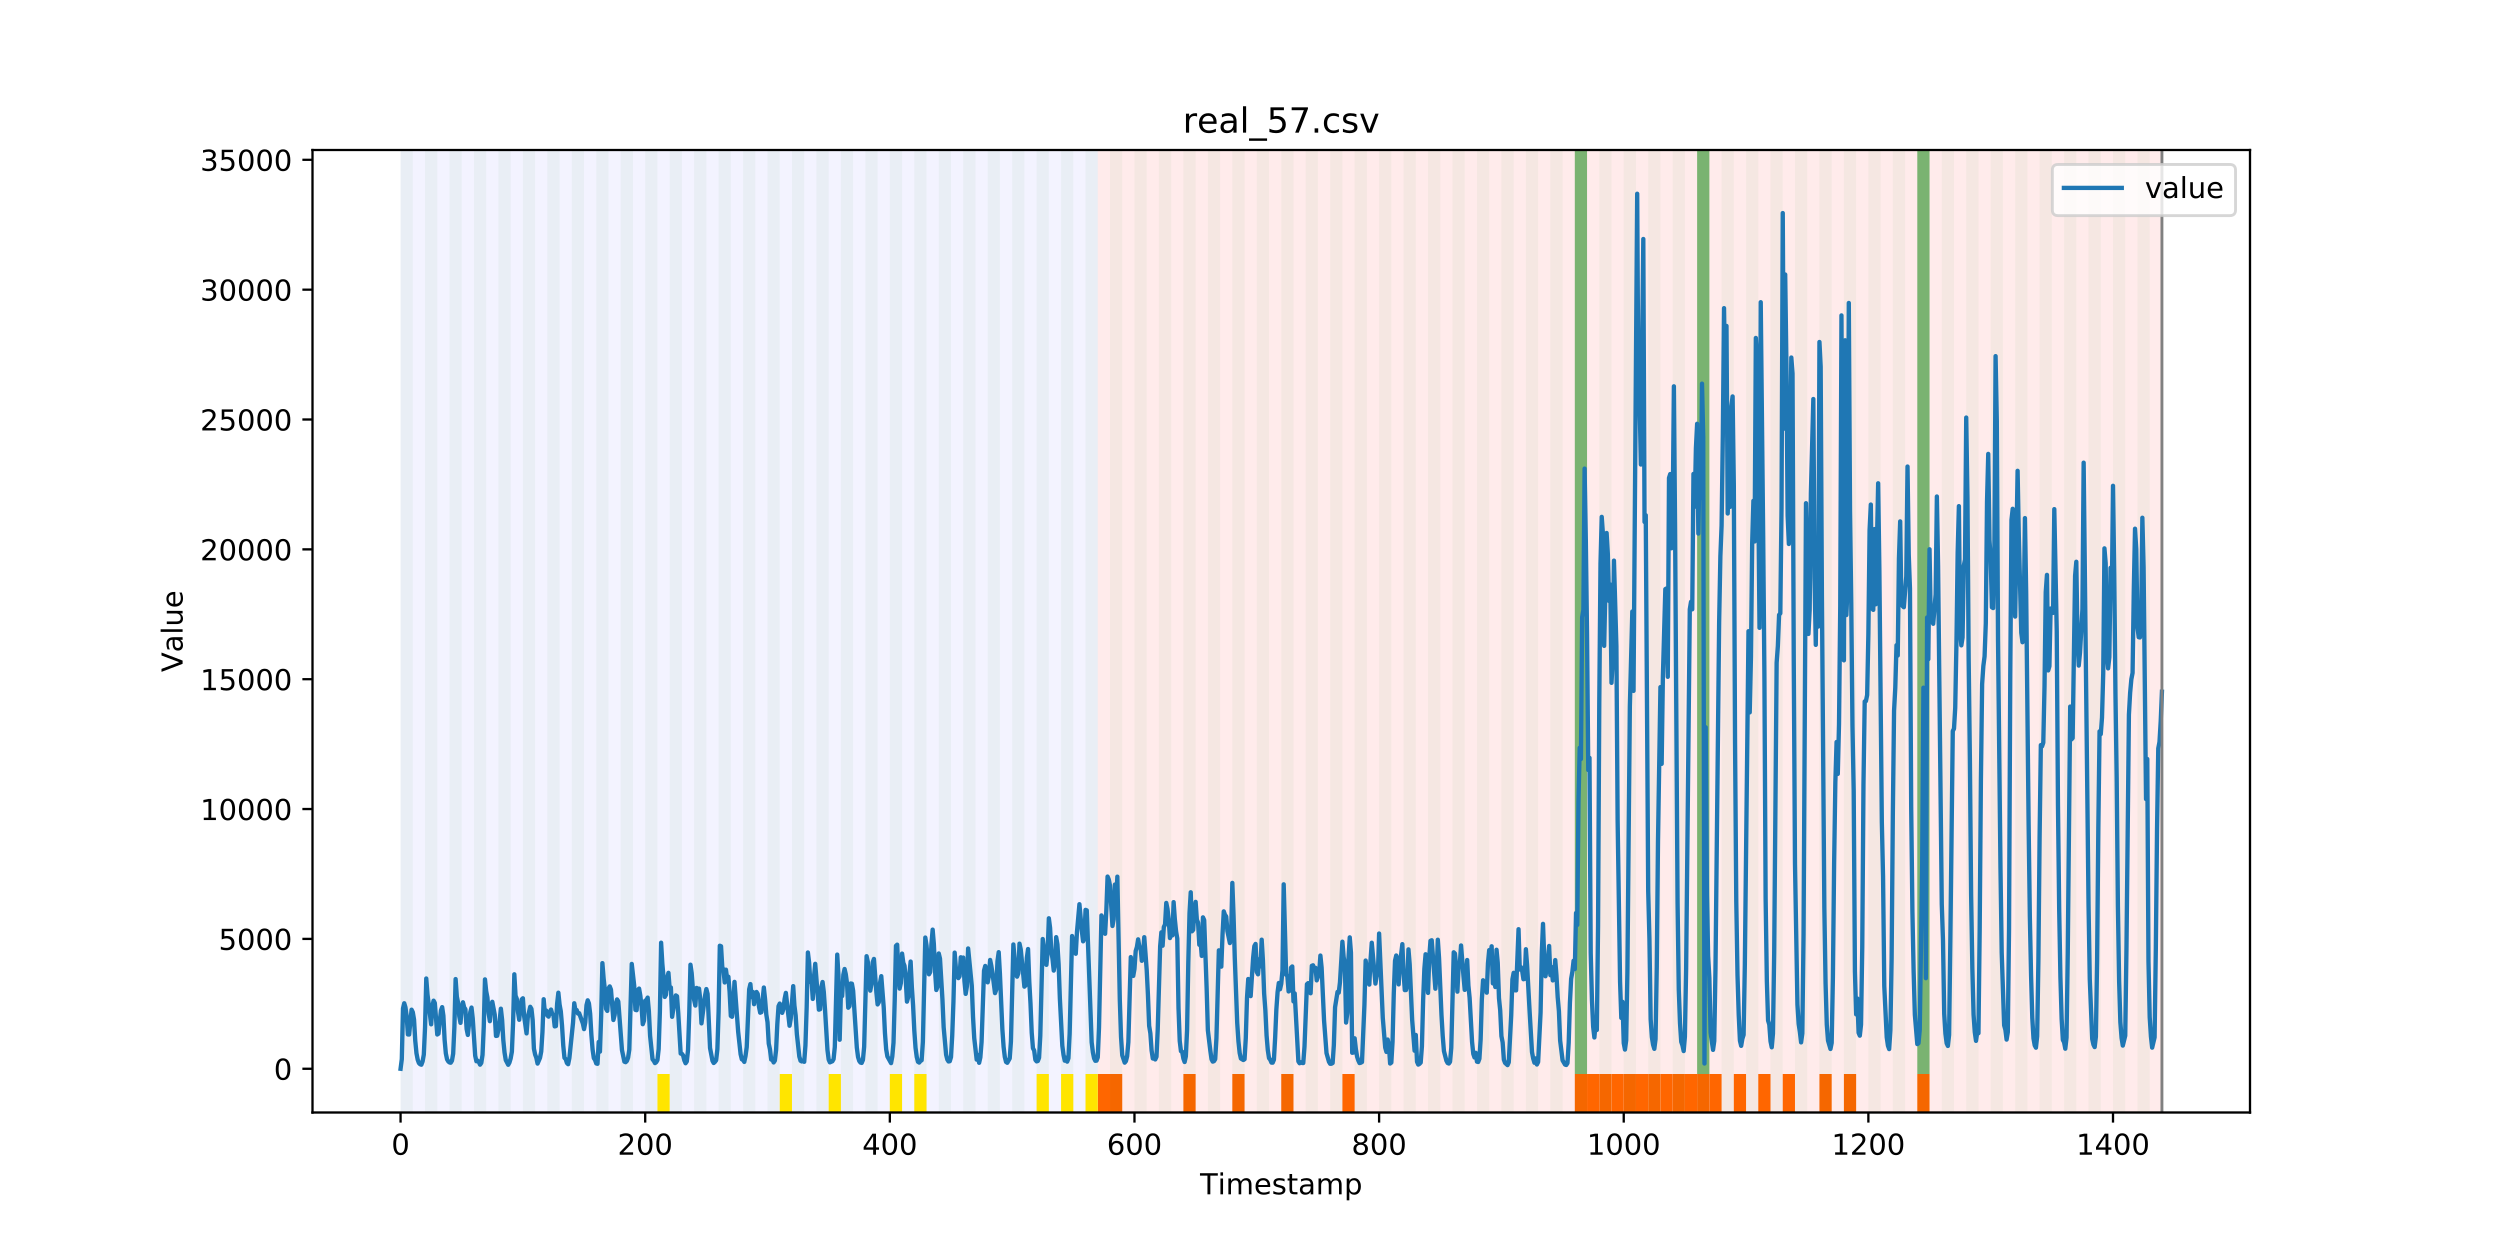 <?xml version="1.0" encoding="utf-8" standalone="no"?>
<!DOCTYPE svg PUBLIC "-//W3C//DTD SVG 1.1//EN"
  "http://www.w3.org/Graphics/SVG/1.1/DTD/svg11.dtd">
<!-- Created with matplotlib (https://matplotlib.org/) -->
<svg height="432pt" version="1.1" viewBox="0 0 864 432" width="864pt" xmlns="http://www.w3.org/2000/svg" xmlns:xlink="http://www.w3.org/1999/xlink">
 <defs>
  <style type="text/css">
*{stroke-linecap:butt;stroke-linejoin:round;}
  </style>
 </defs>
 <g id="figure_1">
  <g id="patch_1">
   <path d="M 0 432 
L 864 432 
L 864 0 
L 0 0 
z
" style="fill:#ffffff;"/>
  </g>
  <g id="axes_1">
   <g id="patch_2">
    <path d="M 108 384.48 
L 777.6 384.48 
L 777.6 51.84 
L 108 51.84 
z
" style="fill:#ffffff;"/>
   </g>
   <g id="patch_3">
    <path clip-path="url(#p794e7dd3a4)" d="M 138.436 384.48 
L 138.436 51.84 
L 379.391 51.84 
L 379.391 384.48 
z
" style="fill:#0000ff;opacity:0.05;"/>
   </g>
   <g id="patch_4">
    <path clip-path="url(#p794e7dd3a4)" d="M 379.391 384.48 
L 379.391 51.84 
L 747.164 51.84 
L 747.164 384.48 
z
" style="fill:#ff0000;opacity:0.08;"/>
   </g>
   <g id="patch_5">
    <path clip-path="url(#p794e7dd3a4)" d="M 138.436 384.48 
L 138.436 51.84 
L 142.664 51.84 
L 142.664 384.48 
z
" style="fill:#008000;opacity:0.04;"/>
   </g>
   <g id="patch_6">
    <path clip-path="url(#p794e7dd3a4)" d="M 379.391 384.48 
L 379.391 371.174 
L 383.618 371.174 
L 383.618 384.48 
z
" style="fill:#ff6600;"/>
   </g>
   <g id="patch_7">
    <path clip-path="url(#p794e7dd3a4)" d="M 383.618 384.48 
L 383.618 371.174 
L 387.845 371.174 
L 387.845 384.48 
z
" style="fill:#ff6600;"/>
   </g>
   <g id="patch_8">
    <path clip-path="url(#p794e7dd3a4)" d="M 146.891 384.48 
L 146.891 51.84 
L 151.118 51.84 
L 151.118 384.48 
z
" style="fill:#008000;opacity:0.04;"/>
   </g>
   <g id="patch_9">
    <path clip-path="url(#p794e7dd3a4)" d="M 155.345 384.48 
L 155.345 51.84 
L 159.573 51.84 
L 159.573 384.48 
z
" style="fill:#008000;opacity:0.04;"/>
   </g>
   <g id="patch_10">
    <path clip-path="url(#p794e7dd3a4)" d="M 163.8 384.48 
L 163.8 51.84 
L 168.027 51.84 
L 168.027 384.48 
z
" style="fill:#008000;opacity:0.04;"/>
   </g>
   <g id="patch_11">
    <path clip-path="url(#p794e7dd3a4)" d="M 408.982 384.48 
L 408.982 371.174 
L 413.209 371.174 
L 413.209 384.48 
z
" style="fill:#ff6600;"/>
   </g>
   <g id="patch_12">
    <path clip-path="url(#p794e7dd3a4)" d="M 172.255 384.48 
L 172.255 51.84 
L 176.482 51.84 
L 176.482 384.48 
z
" style="fill:#008000;opacity:0.04;"/>
   </g>
   <g id="patch_13">
    <path clip-path="url(#p794e7dd3a4)" d="M 180.709 384.48 
L 180.709 51.84 
L 184.936 51.84 
L 184.936 384.48 
z
" style="fill:#008000;opacity:0.04;"/>
   </g>
   <g id="patch_14">
    <path clip-path="url(#p794e7dd3a4)" d="M 425.891 384.48 
L 425.891 371.174 
L 430.118 371.174 
L 430.118 384.48 
z
" style="fill:#ff6600;"/>
   </g>
   <g id="patch_15">
    <path clip-path="url(#p794e7dd3a4)" d="M 189.164 384.48 
L 189.164 51.84 
L 193.391 51.84 
L 193.391 384.48 
z
" style="fill:#008000;opacity:0.04;"/>
   </g>
   <g id="patch_16">
    <path clip-path="url(#p794e7dd3a4)" d="M 197.618 384.48 
L 197.618 51.84 
L 201.845 51.84 
L 201.845 384.48 
z
" style="fill:#008000;opacity:0.04;"/>
   </g>
   <g id="patch_17">
    <path clip-path="url(#p794e7dd3a4)" d="M 442.8 384.48 
L 442.8 371.174 
L 447.027 371.174 
L 447.027 384.48 
z
" style="fill:#ff6600;"/>
   </g>
   <g id="patch_18">
    <path clip-path="url(#p794e7dd3a4)" d="M 206.073 384.48 
L 206.073 51.84 
L 210.3 51.84 
L 210.3 384.48 
z
" style="fill:#008000;opacity:0.04;"/>
   </g>
   <g id="patch_19">
    <path clip-path="url(#p794e7dd3a4)" d="M 214.527 384.48 
L 214.527 51.84 
L 218.755 51.84 
L 218.755 384.48 
z
" style="fill:#008000;opacity:0.04;"/>
   </g>
   <g id="patch_20">
    <path clip-path="url(#p794e7dd3a4)" d="M 222.982 384.48 
L 222.982 51.84 
L 227.209 51.84 
L 227.209 384.48 
z
" style="fill:#008000;opacity:0.04;"/>
   </g>
   <g id="patch_21">
    <path clip-path="url(#p794e7dd3a4)" d="M 463.936 384.48 
L 463.936 371.174 
L 468.164 371.174 
L 468.164 384.48 
z
" style="fill:#ff6600;"/>
   </g>
   <g id="patch_22">
    <path clip-path="url(#p794e7dd3a4)" d="M 227.209 384.48 
L 227.209 371.174 
L 231.436 371.174 
L 231.436 384.48 
z
" style="fill:#ffe500;"/>
   </g>
   <g id="patch_23">
    <path clip-path="url(#p794e7dd3a4)" d="M 231.436 384.48 
L 231.436 51.84 
L 235.664 51.84 
L 235.664 384.48 
z
" style="fill:#008000;opacity:0.04;"/>
   </g>
   <g id="patch_24">
    <path clip-path="url(#p794e7dd3a4)" d="M 239.891 384.48 
L 239.891 51.84 
L 244.118 51.84 
L 244.118 384.48 
z
" style="fill:#008000;opacity:0.04;"/>
   </g>
   <g id="patch_25">
    <path clip-path="url(#p794e7dd3a4)" d="M 248.345 384.48 
L 248.345 51.84 
L 252.573 51.84 
L 252.573 384.48 
z
" style="fill:#008000;opacity:0.04;"/>
   </g>
   <g id="patch_26">
    <path clip-path="url(#p794e7dd3a4)" d="M 256.8 384.48 
L 256.8 51.84 
L 261.027 51.84 
L 261.027 384.48 
z
" style="fill:#008000;opacity:0.04;"/>
   </g>
   <g id="patch_27">
    <path clip-path="url(#p794e7dd3a4)" d="M 265.255 384.48 
L 265.255 51.84 
L 269.482 51.84 
L 269.482 384.48 
z
" style="fill:#008000;opacity:0.04;"/>
   </g>
   <g id="patch_28">
    <path clip-path="url(#p794e7dd3a4)" d="M 269.482 384.48 
L 269.482 371.174 
L 273.709 371.174 
L 273.709 384.48 
z
" style="fill:#ffe500;"/>
   </g>
   <g id="patch_29">
    <path clip-path="url(#p794e7dd3a4)" d="M 273.709 384.48 
L 273.709 51.84 
L 277.936 51.84 
L 277.936 384.48 
z
" style="fill:#008000;opacity:0.04;"/>
   </g>
   <g id="patch_30">
    <path clip-path="url(#p794e7dd3a4)" d="M 282.164 384.48 
L 282.164 51.84 
L 286.391 51.84 
L 286.391 384.48 
z
" style="fill:#008000;opacity:0.04;"/>
   </g>
   <g id="patch_31">
    <path clip-path="url(#p794e7dd3a4)" d="M 286.391 384.48 
L 286.391 371.174 
L 290.618 371.174 
L 290.618 384.48 
z
" style="fill:#ffe500;"/>
   </g>
   <g id="patch_32">
    <path clip-path="url(#p794e7dd3a4)" d="M 290.618 384.48 
L 290.618 51.84 
L 294.845 51.84 
L 294.845 384.48 
z
" style="fill:#008000;opacity:0.04;"/>
   </g>
   <g id="patch_33">
    <path clip-path="url(#p794e7dd3a4)" d="M 299.073 384.48 
L 299.073 51.84 
L 303.3 51.84 
L 303.3 384.48 
z
" style="fill:#008000;opacity:0.04;"/>
   </g>
   <g id="patch_34">
    <path clip-path="url(#p794e7dd3a4)" d="M 544.255 384.48 
L 544.255 371.174 
L 548.482 371.174 
L 548.482 384.48 
z
" style="fill:#ff6600;"/>
   </g>
   <g id="patch_35">
    <path clip-path="url(#p794e7dd3a4)" d="M 307.527 384.48 
L 307.527 51.84 
L 311.755 51.84 
L 311.755 384.48 
z
" style="fill:#008000;opacity:0.04;"/>
   </g>
   <g id="patch_36">
    <path clip-path="url(#p794e7dd3a4)" d="M 307.527 384.48 
L 307.527 371.174 
L 311.755 371.174 
L 311.755 384.48 
z
" style="fill:#ffe500;"/>
   </g>
   <g id="patch_37">
    <path clip-path="url(#p794e7dd3a4)" d="M 548.482 384.48 
L 548.482 371.174 
L 552.709 371.174 
L 552.709 384.48 
z
" style="fill:#ff6600;"/>
   </g>
   <g id="patch_38">
    <path clip-path="url(#p794e7dd3a4)" d="M 552.709 384.48 
L 552.709 371.174 
L 556.936 371.174 
L 556.936 384.48 
z
" style="fill:#ff6600;"/>
   </g>
   <g id="patch_39">
    <path clip-path="url(#p794e7dd3a4)" d="M 315.982 384.48 
L 315.982 51.84 
L 320.209 51.84 
L 320.209 384.48 
z
" style="fill:#008000;opacity:0.04;"/>
   </g>
   <g id="patch_40">
    <path clip-path="url(#p794e7dd3a4)" d="M 315.982 384.48 
L 315.982 371.174 
L 320.209 371.174 
L 320.209 384.48 
z
" style="fill:#ffe500;"/>
   </g>
   <g id="patch_41">
    <path clip-path="url(#p794e7dd3a4)" d="M 556.936 384.48 
L 556.936 371.174 
L 561.164 371.174 
L 561.164 384.48 
z
" style="fill:#ff6600;"/>
   </g>
   <g id="patch_42">
    <path clip-path="url(#p794e7dd3a4)" d="M 561.164 384.48 
L 561.164 371.174 
L 565.391 371.174 
L 565.391 384.48 
z
" style="fill:#ff6600;"/>
   </g>
   <g id="patch_43">
    <path clip-path="url(#p794e7dd3a4)" d="M 324.436 384.48 
L 324.436 51.84 
L 328.664 51.84 
L 328.664 384.48 
z
" style="fill:#008000;opacity:0.04;"/>
   </g>
   <g id="patch_44">
    <path clip-path="url(#p794e7dd3a4)" d="M 565.391 384.48 
L 565.391 371.174 
L 569.618 371.174 
L 569.618 384.48 
z
" style="fill:#ff6600;"/>
   </g>
   <g id="patch_45">
    <path clip-path="url(#p794e7dd3a4)" d="M 569.618 384.48 
L 569.618 371.174 
L 573.845 371.174 
L 573.845 384.48 
z
" style="fill:#ff6600;"/>
   </g>
   <g id="patch_46">
    <path clip-path="url(#p794e7dd3a4)" d="M 332.891 384.48 
L 332.891 51.84 
L 337.118 51.84 
L 337.118 384.48 
z
" style="fill:#008000;opacity:0.04;"/>
   </g>
   <g id="patch_47">
    <path clip-path="url(#p794e7dd3a4)" d="M 573.845 384.48 
L 573.845 371.174 
L 578.073 371.174 
L 578.073 384.48 
z
" style="fill:#ff6600;"/>
   </g>
   <g id="patch_48">
    <path clip-path="url(#p794e7dd3a4)" d="M 578.073 384.48 
L 578.073 371.174 
L 582.3 371.174 
L 582.3 384.48 
z
" style="fill:#ff6600;"/>
   </g>
   <g id="patch_49">
    <path clip-path="url(#p794e7dd3a4)" d="M 341.345 384.48 
L 341.345 51.84 
L 345.573 51.84 
L 345.573 384.48 
z
" style="fill:#008000;opacity:0.04;"/>
   </g>
   <g id="patch_50">
    <path clip-path="url(#p794e7dd3a4)" d="M 582.3 384.48 
L 582.3 371.174 
L 586.527 371.174 
L 586.527 384.48 
z
" style="fill:#ff6600;"/>
   </g>
   <g id="patch_51">
    <path clip-path="url(#p794e7dd3a4)" d="M 586.527 384.48 
L 586.527 371.174 
L 590.755 371.174 
L 590.755 384.48 
z
" style="fill:#ff6600;"/>
   </g>
   <g id="patch_52">
    <path clip-path="url(#p794e7dd3a4)" d="M 349.8 384.48 
L 349.8 51.84 
L 354.027 51.84 
L 354.027 384.48 
z
" style="fill:#008000;opacity:0.04;"/>
   </g>
   <g id="patch_53">
    <path clip-path="url(#p794e7dd3a4)" d="M 590.755 384.48 
L 590.755 371.174 
L 594.982 371.174 
L 594.982 384.48 
z
" style="fill:#ff6600;"/>
   </g>
   <g id="patch_54">
    <path clip-path="url(#p794e7dd3a4)" d="M 358.255 384.48 
L 358.255 51.84 
L 362.482 51.84 
L 362.482 384.48 
z
" style="fill:#008000;opacity:0.04;"/>
   </g>
   <g id="patch_55">
    <path clip-path="url(#p794e7dd3a4)" d="M 358.255 384.48 
L 358.255 371.174 
L 362.482 371.174 
L 362.482 384.48 
z
" style="fill:#ffe500;"/>
   </g>
   <g id="patch_56">
    <path clip-path="url(#p794e7dd3a4)" d="M 599.209 384.48 
L 599.209 371.174 
L 603.436 371.174 
L 603.436 384.48 
z
" style="fill:#ff6600;"/>
   </g>
   <g id="patch_57">
    <path clip-path="url(#p794e7dd3a4)" d="M 366.709 384.48 
L 366.709 51.84 
L 370.936 51.84 
L 370.936 384.48 
z
" style="fill:#008000;opacity:0.04;"/>
   </g>
   <g id="patch_58">
    <path clip-path="url(#p794e7dd3a4)" d="M 366.709 384.48 
L 366.709 371.174 
L 370.936 371.174 
L 370.936 384.48 
z
" style="fill:#ffe500;"/>
   </g>
   <g id="patch_59">
    <path clip-path="url(#p794e7dd3a4)" d="M 607.664 384.48 
L 607.664 371.174 
L 611.891 371.174 
L 611.891 384.48 
z
" style="fill:#ff6600;"/>
   </g>
   <g id="patch_60">
    <path clip-path="url(#p794e7dd3a4)" d="M 375.164 384.48 
L 375.164 51.84 
L 379.391 51.84 
L 379.391 384.48 
z
" style="fill:#008000;opacity:0.04;"/>
   </g>
   <g id="patch_61">
    <path clip-path="url(#p794e7dd3a4)" d="M 375.164 384.48 
L 375.164 371.174 
L 379.391 371.174 
L 379.391 384.48 
z
" style="fill:#ffe500;"/>
   </g>
   <g id="patch_62">
    <path clip-path="url(#p794e7dd3a4)" d="M 616.118 384.48 
L 616.118 371.174 
L 620.345 371.174 
L 620.345 384.48 
z
" style="fill:#ff6600;"/>
   </g>
   <g id="patch_63">
    <path clip-path="url(#p794e7dd3a4)" d="M 383.618 384.48 
L 383.618 51.84 
L 387.845 51.84 
L 387.845 384.48 
z
" style="fill:#008000;opacity:0.04;"/>
   </g>
   <g id="patch_64">
    <path clip-path="url(#p794e7dd3a4)" d="M 628.8 384.48 
L 628.8 371.174 
L 633.027 371.174 
L 633.027 384.48 
z
" style="fill:#ff6600;"/>
   </g>
   <g id="patch_65">
    <path clip-path="url(#p794e7dd3a4)" d="M 392.073 384.48 
L 392.073 51.84 
L 396.3 51.84 
L 396.3 384.48 
z
" style="fill:#008000;opacity:0.04;"/>
   </g>
   <g id="patch_66">
    <path clip-path="url(#p794e7dd3a4)" d="M 637.255 384.48 
L 637.255 371.174 
L 641.482 371.174 
L 641.482 384.48 
z
" style="fill:#ff6600;"/>
   </g>
   <g id="patch_67">
    <path clip-path="url(#p794e7dd3a4)" d="M 400.527 384.48 
L 400.527 51.84 
L 404.755 51.84 
L 404.755 384.48 
z
" style="fill:#008000;opacity:0.04;"/>
   </g>
   <g id="patch_68">
    <path clip-path="url(#p794e7dd3a4)" d="M 408.982 384.48 
L 408.982 51.84 
L 413.209 51.84 
L 413.209 384.48 
z
" style="fill:#008000;opacity:0.04;"/>
   </g>
   <g id="patch_69">
    <path clip-path="url(#p794e7dd3a4)" d="M 417.436 384.48 
L 417.436 51.84 
L 421.664 51.84 
L 421.664 384.48 
z
" style="fill:#008000;opacity:0.04;"/>
   </g>
   <g id="patch_70">
    <path clip-path="url(#p794e7dd3a4)" d="M 662.618 384.48 
L 662.618 371.174 
L 666.845 371.174 
L 666.845 384.48 
z
" style="fill:#ff6600;"/>
   </g>
   <g id="patch_71">
    <path clip-path="url(#p794e7dd3a4)" d="M 425.891 384.48 
L 425.891 51.84 
L 430.118 51.84 
L 430.118 384.48 
z
" style="fill:#008000;opacity:0.04;"/>
   </g>
   <g id="patch_72">
    <path clip-path="url(#p794e7dd3a4)" d="M 434.345 384.48 
L 434.345 51.84 
L 438.573 51.84 
L 438.573 384.48 
z
" style="fill:#008000;opacity:0.04;"/>
   </g>
   <g id="patch_73">
    <path clip-path="url(#p794e7dd3a4)" d="M 442.8 384.48 
L 442.8 51.84 
L 447.027 51.84 
L 447.027 384.48 
z
" style="fill:#008000;opacity:0.04;"/>
   </g>
   <g id="patch_74">
    <path clip-path="url(#p794e7dd3a4)" d="M 451.255 384.48 
L 451.255 51.84 
L 455.482 51.84 
L 455.482 384.48 
z
" style="fill:#008000;opacity:0.04;"/>
   </g>
   <g id="patch_75">
    <path clip-path="url(#p794e7dd3a4)" d="M 459.709 384.48 
L 459.709 51.84 
L 463.936 51.84 
L 463.936 384.48 
z
" style="fill:#008000;opacity:0.04;"/>
   </g>
   <g id="patch_76">
    <path clip-path="url(#p794e7dd3a4)" d="M 468.164 384.48 
L 468.164 51.84 
L 472.391 51.84 
L 472.391 384.48 
z
" style="fill:#008000;opacity:0.04;"/>
   </g>
   <g id="patch_77">
    <path clip-path="url(#p794e7dd3a4)" d="M 476.618 384.48 
L 476.618 51.84 
L 480.845 51.84 
L 480.845 384.48 
z
" style="fill:#008000;opacity:0.04;"/>
   </g>
   <g id="patch_78">
    <path clip-path="url(#p794e7dd3a4)" d="M 485.073 384.48 
L 485.073 51.84 
L 489.3 51.84 
L 489.3 384.48 
z
" style="fill:#008000;opacity:0.04;"/>
   </g>
   <g id="patch_79">
    <path clip-path="url(#p794e7dd3a4)" d="M 493.527 384.48 
L 493.527 51.84 
L 497.755 51.84 
L 497.755 384.48 
z
" style="fill:#008000;opacity:0.04;"/>
   </g>
   <g id="patch_80">
    <path clip-path="url(#p794e7dd3a4)" d="M 501.982 384.48 
L 501.982 51.84 
L 506.209 51.84 
L 506.209 384.48 
z
" style="fill:#008000;opacity:0.04;"/>
   </g>
   <g id="patch_81">
    <path clip-path="url(#p794e7dd3a4)" d="M 510.436 384.48 
L 510.436 51.84 
L 514.664 51.84 
L 514.664 384.48 
z
" style="fill:#008000;opacity:0.04;"/>
   </g>
   <g id="patch_82">
    <path clip-path="url(#p794e7dd3a4)" d="M 518.891 384.48 
L 518.891 51.84 
L 523.118 51.84 
L 523.118 384.48 
z
" style="fill:#008000;opacity:0.04;"/>
   </g>
   <g id="patch_83">
    <path clip-path="url(#p794e7dd3a4)" d="M 527.345 384.48 
L 527.345 51.84 
L 531.573 51.84 
L 531.573 384.48 
z
" style="fill:#008000;opacity:0.04;"/>
   </g>
   <g id="patch_84">
    <path clip-path="url(#p794e7dd3a4)" d="M 535.8 384.48 
L 535.8 51.84 
L 540.027 51.84 
L 540.027 384.48 
z
" style="fill:#008000;opacity:0.04;"/>
   </g>
   <g id="patch_85">
    <path clip-path="url(#p794e7dd3a4)" d="M 544.255 384.48 
L 544.255 51.84 
L 548.482 51.84 
L 548.482 384.48 
z
" style="fill:#008000;opacity:0.04;"/>
   </g>
   <g id="patch_86">
    <path clip-path="url(#p794e7dd3a4)" d="M 544.255 371.174 
L 544.255 51.84 
L 548.482 51.84 
L 548.482 371.174 
z
" style="fill:#008000;opacity:0.5;"/>
   </g>
   <g id="patch_87">
    <path clip-path="url(#p794e7dd3a4)" d="M 552.709 384.48 
L 552.709 51.84 
L 556.936 51.84 
L 556.936 384.48 
z
" style="fill:#008000;opacity:0.04;"/>
   </g>
   <g id="patch_88">
    <path clip-path="url(#p794e7dd3a4)" d="M 561.164 384.48 
L 561.164 51.84 
L 565.391 51.84 
L 565.391 384.48 
z
" style="fill:#008000;opacity:0.04;"/>
   </g>
   <g id="patch_89">
    <path clip-path="url(#p794e7dd3a4)" d="M 569.618 384.48 
L 569.618 51.84 
L 573.845 51.84 
L 573.845 384.48 
z
" style="fill:#008000;opacity:0.04;"/>
   </g>
   <g id="patch_90">
    <path clip-path="url(#p794e7dd3a4)" d="M 578.073 384.48 
L 578.073 51.84 
L 582.3 51.84 
L 582.3 384.48 
z
" style="fill:#008000;opacity:0.04;"/>
   </g>
   <g id="patch_91">
    <path clip-path="url(#p794e7dd3a4)" d="M 586.527 384.48 
L 586.527 51.84 
L 590.755 51.84 
L 590.755 384.48 
z
" style="fill:#008000;opacity:0.04;"/>
   </g>
   <g id="patch_92">
    <path clip-path="url(#p794e7dd3a4)" d="M 586.527 371.174 
L 586.527 51.84 
L 590.755 51.84 
L 590.755 371.174 
z
" style="fill:#008000;opacity:0.5;"/>
   </g>
   <g id="patch_93">
    <path clip-path="url(#p794e7dd3a4)" d="M 594.982 384.48 
L 594.982 51.84 
L 599.209 51.84 
L 599.209 384.48 
z
" style="fill:#008000;opacity:0.04;"/>
   </g>
   <g id="patch_94">
    <path clip-path="url(#p794e7dd3a4)" d="M 603.436 384.48 
L 603.436 51.84 
L 607.664 51.84 
L 607.664 384.48 
z
" style="fill:#008000;opacity:0.04;"/>
   </g>
   <g id="patch_95">
    <path clip-path="url(#p794e7dd3a4)" d="M 611.891 384.48 
L 611.891 51.84 
L 616.118 51.84 
L 616.118 384.48 
z
" style="fill:#008000;opacity:0.04;"/>
   </g>
   <g id="patch_96">
    <path clip-path="url(#p794e7dd3a4)" d="M 620.345 384.48 
L 620.345 51.84 
L 624.573 51.84 
L 624.573 384.48 
z
" style="fill:#008000;opacity:0.04;"/>
   </g>
   <g id="patch_97">
    <path clip-path="url(#p794e7dd3a4)" d="M 628.8 384.48 
L 628.8 51.84 
L 633.027 51.84 
L 633.027 384.48 
z
" style="fill:#008000;opacity:0.04;"/>
   </g>
   <g id="patch_98">
    <path clip-path="url(#p794e7dd3a4)" d="M 637.255 384.48 
L 637.255 51.84 
L 641.482 51.84 
L 641.482 384.48 
z
" style="fill:#008000;opacity:0.04;"/>
   </g>
   <g id="patch_99">
    <path clip-path="url(#p794e7dd3a4)" d="M 645.709 384.48 
L 645.709 51.84 
L 649.936 51.84 
L 649.936 384.48 
z
" style="fill:#008000;opacity:0.04;"/>
   </g>
   <g id="patch_100">
    <path clip-path="url(#p794e7dd3a4)" d="M 654.164 384.48 
L 654.164 51.84 
L 658.391 51.84 
L 658.391 384.48 
z
" style="fill:#008000;opacity:0.04;"/>
   </g>
   <g id="patch_101">
    <path clip-path="url(#p794e7dd3a4)" d="M 662.618 384.48 
L 662.618 51.84 
L 666.845 51.84 
L 666.845 384.48 
z
" style="fill:#008000;opacity:0.04;"/>
   </g>
   <g id="patch_102">
    <path clip-path="url(#p794e7dd3a4)" d="M 662.618 371.174 
L 662.618 51.84 
L 666.845 51.84 
L 666.845 371.174 
z
" style="fill:#008000;opacity:0.5;"/>
   </g>
   <g id="patch_103">
    <path clip-path="url(#p794e7dd3a4)" d="M 671.073 384.48 
L 671.073 51.84 
L 675.3 51.84 
L 675.3 384.48 
z
" style="fill:#008000;opacity:0.04;"/>
   </g>
   <g id="patch_104">
    <path clip-path="url(#p794e7dd3a4)" d="M 679.527 384.48 
L 679.527 51.84 
L 683.755 51.84 
L 683.755 384.48 
z
" style="fill:#008000;opacity:0.04;"/>
   </g>
   <g id="patch_105">
    <path clip-path="url(#p794e7dd3a4)" d="M 687.982 384.48 
L 687.982 51.84 
L 692.209 51.84 
L 692.209 384.48 
z
" style="fill:#008000;opacity:0.04;"/>
   </g>
   <g id="patch_106">
    <path clip-path="url(#p794e7dd3a4)" d="M 696.436 384.48 
L 696.436 51.84 
L 700.664 51.84 
L 700.664 384.48 
z
" style="fill:#008000;opacity:0.04;"/>
   </g>
   <g id="patch_107">
    <path clip-path="url(#p794e7dd3a4)" d="M 704.891 384.48 
L 704.891 51.84 
L 709.118 51.84 
L 709.118 384.48 
z
" style="fill:#008000;opacity:0.04;"/>
   </g>
   <g id="patch_108">
    <path clip-path="url(#p794e7dd3a4)" d="M 713.345 384.48 
L 713.345 51.84 
L 717.573 51.84 
L 717.573 384.48 
z
" style="fill:#008000;opacity:0.04;"/>
   </g>
   <g id="patch_109">
    <path clip-path="url(#p794e7dd3a4)" d="M 721.8 384.48 
L 721.8 51.84 
L 726.027 51.84 
L 726.027 384.48 
z
" style="fill:#008000;opacity:0.04;"/>
   </g>
   <g id="patch_110">
    <path clip-path="url(#p794e7dd3a4)" d="M 730.255 384.48 
L 730.255 51.84 
L 734.482 51.84 
L 734.482 384.48 
z
" style="fill:#008000;opacity:0.04;"/>
   </g>
   <g id="patch_111">
    <path clip-path="url(#p794e7dd3a4)" d="M 738.709 384.48 
L 738.709 51.84 
L 742.936 51.84 
L 742.936 384.48 
z
" style="fill:#008000;opacity:0.04;"/>
   </g>
   <g id="matplotlib.axis_1">
    <g id="xtick_1">
     <g id="line2d_1">
      <defs>
       <path d="M 0 0 
L 0 3.5 
" id="mbbe4d839e7" style="stroke:#000000;stroke-width:0.8;"/>
      </defs>
      <g>
       <use style="stroke:#000000;stroke-width:0.8;" x="138.436" xlink:href="#mbbe4d839e7" y="384.48"/>
      </g>
     </g>
     <g id="text_1">
      <!-- 0 -->
      <defs>
       <path d="M 31.781 66.406 
Q 24.172 66.406 20.328 58.906 
Q 16.5 51.422 16.5 36.375 
Q 16.5 21.391 20.328 13.891 
Q 24.172 6.391 31.781 6.391 
Q 39.453 6.391 43.281 13.891 
Q 47.125 21.391 47.125 36.375 
Q 47.125 51.422 43.281 58.906 
Q 39.453 66.406 31.781 66.406 
z
M 31.781 74.219 
Q 44.047 74.219 50.516 64.516 
Q 56.984 54.828 56.984 36.375 
Q 56.984 17.969 50.516 8.266 
Q 44.047 -1.422 31.781 -1.422 
Q 19.531 -1.422 13.062 8.266 
Q 6.594 17.969 6.594 36.375 
Q 6.594 54.828 13.062 64.516 
Q 19.531 74.219 31.781 74.219 
z
" id="DejaVuSans-48"/>
      </defs>
      <g transform="translate(135.255 399.078)scale(0.1 -0.1)">
       <use xlink:href="#DejaVuSans-48"/>
      </g>
     </g>
    </g>
    <g id="xtick_2">
     <g id="line2d_2">
      <g>
       <use style="stroke:#000000;stroke-width:0.8;" x="222.982" xlink:href="#mbbe4d839e7" y="384.48"/>
      </g>
     </g>
     <g id="text_2">
      <!-- 200 -->
      <defs>
       <path d="M 19.188 8.297 
L 53.609 8.297 
L 53.609 0 
L 7.328 0 
L 7.328 8.297 
Q 12.938 14.109 22.625 23.891 
Q 32.328 33.688 34.812 36.531 
Q 39.547 41.844 41.422 45.531 
Q 43.312 49.219 43.312 52.781 
Q 43.312 58.594 39.234 62.25 
Q 35.156 65.922 28.609 65.922 
Q 23.969 65.922 18.812 64.312 
Q 13.672 62.703 7.812 59.422 
L 7.812 69.391 
Q 13.766 71.781 18.938 73 
Q 24.125 74.219 28.422 74.219 
Q 39.75 74.219 46.484 68.547 
Q 53.219 62.891 53.219 53.422 
Q 53.219 48.922 51.531 44.891 
Q 49.859 40.875 45.406 35.406 
Q 44.188 33.984 37.641 27.219 
Q 31.109 20.453 19.188 8.297 
z
" id="DejaVuSans-50"/>
      </defs>
      <g transform="translate(213.438 399.078)scale(0.1 -0.1)">
       <use xlink:href="#DejaVuSans-50"/>
       <use x="63.623" xlink:href="#DejaVuSans-48"/>
       <use x="127.246" xlink:href="#DejaVuSans-48"/>
      </g>
     </g>
    </g>
    <g id="xtick_3">
     <g id="line2d_3">
      <g>
       <use style="stroke:#000000;stroke-width:0.8;" x="307.527" xlink:href="#mbbe4d839e7" y="384.48"/>
      </g>
     </g>
     <g id="text_3">
      <!-- 400 -->
      <defs>
       <path d="M 37.797 64.312 
L 12.891 25.391 
L 37.797 25.391 
z
M 35.203 72.906 
L 47.609 72.906 
L 47.609 25.391 
L 58.016 25.391 
L 58.016 17.188 
L 47.609 17.188 
L 47.609 0 
L 37.797 0 
L 37.797 17.188 
L 4.891 17.188 
L 4.891 26.703 
z
" id="DejaVuSans-52"/>
      </defs>
      <g transform="translate(297.984 399.078)scale(0.1 -0.1)">
       <use xlink:href="#DejaVuSans-52"/>
       <use x="63.623" xlink:href="#DejaVuSans-48"/>
       <use x="127.246" xlink:href="#DejaVuSans-48"/>
      </g>
     </g>
    </g>
    <g id="xtick_4">
     <g id="line2d_4">
      <g>
       <use style="stroke:#000000;stroke-width:0.8;" x="392.073" xlink:href="#mbbe4d839e7" y="384.48"/>
      </g>
     </g>
     <g id="text_4">
      <!-- 600 -->
      <defs>
       <path d="M 33.016 40.375 
Q 26.375 40.375 22.484 35.828 
Q 18.609 31.297 18.609 23.391 
Q 18.609 15.531 22.484 10.953 
Q 26.375 6.391 33.016 6.391 
Q 39.656 6.391 43.531 10.953 
Q 47.406 15.531 47.406 23.391 
Q 47.406 31.297 43.531 35.828 
Q 39.656 40.375 33.016 40.375 
z
M 52.594 71.297 
L 52.594 62.312 
Q 48.875 64.062 45.094 64.984 
Q 41.312 65.922 37.594 65.922 
Q 27.828 65.922 22.672 59.328 
Q 17.531 52.734 16.797 39.406 
Q 19.672 43.656 24.016 45.922 
Q 28.375 48.188 33.594 48.188 
Q 44.578 48.188 50.953 41.516 
Q 57.328 34.859 57.328 23.391 
Q 57.328 12.156 50.688 5.359 
Q 44.047 -1.422 33.016 -1.422 
Q 20.359 -1.422 13.672 8.266 
Q 6.984 17.969 6.984 36.375 
Q 6.984 53.656 15.188 63.938 
Q 23.391 74.219 37.203 74.219 
Q 40.922 74.219 44.703 73.484 
Q 48.484 72.75 52.594 71.297 
z
" id="DejaVuSans-54"/>
      </defs>
      <g transform="translate(382.529 399.078)scale(0.1 -0.1)">
       <use xlink:href="#DejaVuSans-54"/>
       <use x="63.623" xlink:href="#DejaVuSans-48"/>
       <use x="127.246" xlink:href="#DejaVuSans-48"/>
      </g>
     </g>
    </g>
    <g id="xtick_5">
     <g id="line2d_5">
      <g>
       <use style="stroke:#000000;stroke-width:0.8;" x="476.618" xlink:href="#mbbe4d839e7" y="384.48"/>
      </g>
     </g>
     <g id="text_5">
      <!-- 800 -->
      <defs>
       <path d="M 31.781 34.625 
Q 24.75 34.625 20.719 30.859 
Q 16.703 27.094 16.703 20.516 
Q 16.703 13.922 20.719 10.156 
Q 24.75 6.391 31.781 6.391 
Q 38.812 6.391 42.859 10.172 
Q 46.922 13.969 46.922 20.516 
Q 46.922 27.094 42.891 30.859 
Q 38.875 34.625 31.781 34.625 
z
M 21.922 38.812 
Q 15.578 40.375 12.031 44.719 
Q 8.5 49.078 8.5 55.328 
Q 8.5 64.062 14.719 69.141 
Q 20.953 74.219 31.781 74.219 
Q 42.672 74.219 48.875 69.141 
Q 55.078 64.062 55.078 55.328 
Q 55.078 49.078 51.531 44.719 
Q 48 40.375 41.703 38.812 
Q 48.828 37.156 52.797 32.312 
Q 56.781 27.484 56.781 20.516 
Q 56.781 9.906 50.312 4.234 
Q 43.844 -1.422 31.781 -1.422 
Q 19.734 -1.422 13.25 4.234 
Q 6.781 9.906 6.781 20.516 
Q 6.781 27.484 10.781 32.312 
Q 14.797 37.156 21.922 38.812 
z
M 18.312 54.391 
Q 18.312 48.734 21.844 45.562 
Q 25.391 42.391 31.781 42.391 
Q 38.141 42.391 41.719 45.562 
Q 45.312 48.734 45.312 54.391 
Q 45.312 60.062 41.719 63.234 
Q 38.141 66.406 31.781 66.406 
Q 25.391 66.406 21.844 63.234 
Q 18.312 60.062 18.312 54.391 
z
" id="DejaVuSans-56"/>
      </defs>
      <g transform="translate(467.074 399.078)scale(0.1 -0.1)">
       <use xlink:href="#DejaVuSans-56"/>
       <use x="63.623" xlink:href="#DejaVuSans-48"/>
       <use x="127.246" xlink:href="#DejaVuSans-48"/>
      </g>
     </g>
    </g>
    <g id="xtick_6">
     <g id="line2d_6">
      <g>
       <use style="stroke:#000000;stroke-width:0.8;" x="561.164" xlink:href="#mbbe4d839e7" y="384.48"/>
      </g>
     </g>
     <g id="text_6">
      <!-- 1000 -->
      <defs>
       <path d="M 12.406 8.297 
L 28.516 8.297 
L 28.516 63.922 
L 10.984 60.406 
L 10.984 69.391 
L 28.422 72.906 
L 38.281 72.906 
L 38.281 8.297 
L 54.391 8.297 
L 54.391 0 
L 12.406 0 
z
" id="DejaVuSans-49"/>
      </defs>
      <g transform="translate(548.439 399.078)scale(0.1 -0.1)">
       <use xlink:href="#DejaVuSans-49"/>
       <use x="63.623" xlink:href="#DejaVuSans-48"/>
       <use x="127.246" xlink:href="#DejaVuSans-48"/>
       <use x="190.869" xlink:href="#DejaVuSans-48"/>
      </g>
     </g>
    </g>
    <g id="xtick_7">
     <g id="line2d_7">
      <g>
       <use style="stroke:#000000;stroke-width:0.8;" x="645.709" xlink:href="#mbbe4d839e7" y="384.48"/>
      </g>
     </g>
     <g id="text_7">
      <!-- 1200 -->
      <g transform="translate(632.984 399.078)scale(0.1 -0.1)">
       <use xlink:href="#DejaVuSans-49"/>
       <use x="63.623" xlink:href="#DejaVuSans-50"/>
       <use x="127.246" xlink:href="#DejaVuSans-48"/>
       <use x="190.869" xlink:href="#DejaVuSans-48"/>
      </g>
     </g>
    </g>
    <g id="xtick_8">
     <g id="line2d_8">
      <g>
       <use style="stroke:#000000;stroke-width:0.8;" x="730.255" xlink:href="#mbbe4d839e7" y="384.48"/>
      </g>
     </g>
     <g id="text_8">
      <!-- 1400 -->
      <g transform="translate(717.53 399.078)scale(0.1 -0.1)">
       <use xlink:href="#DejaVuSans-49"/>
       <use x="63.623" xlink:href="#DejaVuSans-52"/>
       <use x="127.246" xlink:href="#DejaVuSans-48"/>
       <use x="190.869" xlink:href="#DejaVuSans-48"/>
      </g>
     </g>
    </g>
    <g id="text_9">
     <!-- Timestamp -->
     <defs>
      <path d="M -0.297 72.906 
L 61.375 72.906 
L 61.375 64.594 
L 35.5 64.594 
L 35.5 0 
L 25.594 0 
L 25.594 64.594 
L -0.297 64.594 
z
" id="DejaVuSans-84"/>
      <path d="M 9.422 54.688 
L 18.406 54.688 
L 18.406 0 
L 9.422 0 
z
M 9.422 75.984 
L 18.406 75.984 
L 18.406 64.594 
L 9.422 64.594 
z
" id="DejaVuSans-105"/>
      <path d="M 52 44.188 
Q 55.375 50.25 60.062 53.125 
Q 64.75 56 71.094 56 
Q 79.641 56 84.281 50.016 
Q 88.922 44.047 88.922 33.016 
L 88.922 0 
L 79.891 0 
L 79.891 32.719 
Q 79.891 40.578 77.094 44.375 
Q 74.312 48.188 68.609 48.188 
Q 61.625 48.188 57.562 43.547 
Q 53.516 38.922 53.516 30.906 
L 53.516 0 
L 44.484 0 
L 44.484 32.719 
Q 44.484 40.625 41.703 44.406 
Q 38.922 48.188 33.109 48.188 
Q 26.219 48.188 22.156 43.531 
Q 18.109 38.875 18.109 30.906 
L 18.109 0 
L 9.078 0 
L 9.078 54.688 
L 18.109 54.688 
L 18.109 46.188 
Q 21.188 51.219 25.484 53.609 
Q 29.781 56 35.688 56 
Q 41.656 56 45.828 52.969 
Q 50 49.953 52 44.188 
z
" id="DejaVuSans-109"/>
      <path d="M 56.203 29.594 
L 56.203 25.203 
L 14.891 25.203 
Q 15.484 15.922 20.484 11.062 
Q 25.484 6.203 34.422 6.203 
Q 39.594 6.203 44.453 7.469 
Q 49.312 8.734 54.109 11.281 
L 54.109 2.781 
Q 49.266 0.734 44.188 -0.344 
Q 39.109 -1.422 33.891 -1.422 
Q 20.797 -1.422 13.156 6.188 
Q 5.516 13.812 5.516 26.812 
Q 5.516 40.234 12.766 48.109 
Q 20.016 56 32.328 56 
Q 43.359 56 49.781 48.891 
Q 56.203 41.797 56.203 29.594 
z
M 47.219 32.234 
Q 47.125 39.594 43.094 43.984 
Q 39.062 48.391 32.422 48.391 
Q 24.906 48.391 20.391 44.141 
Q 15.875 39.891 15.188 32.172 
z
" id="DejaVuSans-101"/>
      <path d="M 44.281 53.078 
L 44.281 44.578 
Q 40.484 46.531 36.375 47.5 
Q 32.281 48.484 27.875 48.484 
Q 21.188 48.484 17.844 46.438 
Q 14.5 44.391 14.5 40.281 
Q 14.5 37.156 16.891 35.375 
Q 19.281 33.594 26.516 31.984 
L 29.594 31.297 
Q 39.156 29.25 43.188 25.516 
Q 47.219 21.781 47.219 15.094 
Q 47.219 7.469 41.188 3.016 
Q 35.156 -1.422 24.609 -1.422 
Q 20.219 -1.422 15.453 -0.562 
Q 10.688 0.297 5.422 2 
L 5.422 11.281 
Q 10.406 8.688 15.234 7.391 
Q 20.062 6.109 24.812 6.109 
Q 31.156 6.109 34.562 8.281 
Q 37.984 10.453 37.984 14.406 
Q 37.984 18.062 35.516 20.016 
Q 33.062 21.969 24.703 23.781 
L 21.578 24.516 
Q 13.234 26.266 9.516 29.906 
Q 5.812 33.547 5.812 39.891 
Q 5.812 47.609 11.281 51.797 
Q 16.75 56 26.812 56 
Q 31.781 56 36.172 55.266 
Q 40.578 54.547 44.281 53.078 
z
" id="DejaVuSans-115"/>
      <path d="M 18.312 70.219 
L 18.312 54.688 
L 36.812 54.688 
L 36.812 47.703 
L 18.312 47.703 
L 18.312 18.016 
Q 18.312 11.328 20.141 9.422 
Q 21.969 7.516 27.594 7.516 
L 36.812 7.516 
L 36.812 0 
L 27.594 0 
Q 17.188 0 13.234 3.875 
Q 9.281 7.766 9.281 18.016 
L 9.281 47.703 
L 2.688 47.703 
L 2.688 54.688 
L 9.281 54.688 
L 9.281 70.219 
z
" id="DejaVuSans-116"/>
      <path d="M 34.281 27.484 
Q 23.391 27.484 19.188 25 
Q 14.984 22.516 14.984 16.5 
Q 14.984 11.719 18.141 8.906 
Q 21.297 6.109 26.703 6.109 
Q 34.188 6.109 38.703 11.406 
Q 43.219 16.703 43.219 25.484 
L 43.219 27.484 
z
M 52.203 31.203 
L 52.203 0 
L 43.219 0 
L 43.219 8.297 
Q 40.141 3.328 35.547 0.953 
Q 30.953 -1.422 24.312 -1.422 
Q 15.922 -1.422 10.953 3.297 
Q 6 8.016 6 15.922 
Q 6 25.141 12.172 29.828 
Q 18.359 34.516 30.609 34.516 
L 43.219 34.516 
L 43.219 35.406 
Q 43.219 41.609 39.141 45 
Q 35.062 48.391 27.688 48.391 
Q 23 48.391 18.547 47.266 
Q 14.109 46.141 10.016 43.891 
L 10.016 52.203 
Q 14.938 54.109 19.578 55.047 
Q 24.219 56 28.609 56 
Q 40.484 56 46.344 49.844 
Q 52.203 43.703 52.203 31.203 
z
" id="DejaVuSans-97"/>
      <path d="M 18.109 8.203 
L 18.109 -20.797 
L 9.078 -20.797 
L 9.078 54.688 
L 18.109 54.688 
L 18.109 46.391 
Q 20.953 51.266 25.266 53.625 
Q 29.594 56 35.594 56 
Q 45.562 56 51.781 48.094 
Q 58.016 40.188 58.016 27.297 
Q 58.016 14.406 51.781 6.484 
Q 45.562 -1.422 35.594 -1.422 
Q 29.594 -1.422 25.266 0.953 
Q 20.953 3.328 18.109 8.203 
z
M 48.688 27.297 
Q 48.688 37.203 44.609 42.844 
Q 40.531 48.484 33.406 48.484 
Q 26.266 48.484 22.188 42.844 
Q 18.109 37.203 18.109 27.297 
Q 18.109 17.391 22.188 11.75 
Q 26.266 6.109 33.406 6.109 
Q 40.531 6.109 44.609 11.75 
Q 48.688 17.391 48.688 27.297 
z
" id="DejaVuSans-112"/>
     </defs>
     <g transform="translate(414.739 412.757)scale(0.1 -0.1)">
      <use xlink:href="#DejaVuSans-84"/>
      <use x="61.037" xlink:href="#DejaVuSans-105"/>
      <use x="88.82" xlink:href="#DejaVuSans-109"/>
      <use x="186.232" xlink:href="#DejaVuSans-101"/>
      <use x="247.756" xlink:href="#DejaVuSans-115"/>
      <use x="299.855" xlink:href="#DejaVuSans-116"/>
      <use x="339.064" xlink:href="#DejaVuSans-97"/>
      <use x="400.344" xlink:href="#DejaVuSans-109"/>
      <use x="497.756" xlink:href="#DejaVuSans-112"/>
     </g>
    </g>
   </g>
   <g id="matplotlib.axis_2">
    <g id="ytick_1">
     <g id="line2d_9">
      <defs>
       <path d="M 0 0 
L -3.5 0 
" id="m23975d48f9" style="stroke:#000000;stroke-width:0.8;"/>
      </defs>
      <g>
       <use style="stroke:#000000;stroke-width:0.8;" x="108" xlink:href="#m23975d48f9" y="369.36"/>
      </g>
     </g>
     <g id="text_10">
      <!-- 0 -->
      <g transform="translate(94.638 373.159)scale(0.1 -0.1)">
       <use xlink:href="#DejaVuSans-48"/>
      </g>
     </g>
    </g>
    <g id="ytick_2">
     <g id="line2d_10">
      <g>
       <use style="stroke:#000000;stroke-width:0.8;" x="108" xlink:href="#m23975d48f9" y="324.484"/>
      </g>
     </g>
     <g id="text_11">
      <!-- 5000 -->
      <defs>
       <path d="M 10.797 72.906 
L 49.516 72.906 
L 49.516 64.594 
L 19.828 64.594 
L 19.828 46.734 
Q 21.969 47.469 24.109 47.828 
Q 26.266 48.188 28.422 48.188 
Q 40.625 48.188 47.75 41.5 
Q 54.891 34.812 54.891 23.391 
Q 54.891 11.625 47.562 5.094 
Q 40.234 -1.422 26.906 -1.422 
Q 22.312 -1.422 17.547 -0.641 
Q 12.797 0.141 7.719 1.703 
L 7.719 11.625 
Q 12.109 9.234 16.797 8.062 
Q 21.484 6.891 26.703 6.891 
Q 35.156 6.891 40.078 11.328 
Q 45.016 15.766 45.016 23.391 
Q 45.016 31 40.078 35.438 
Q 35.156 39.891 26.703 39.891 
Q 22.75 39.891 18.812 39.016 
Q 14.891 38.141 10.797 36.281 
z
" id="DejaVuSans-53"/>
      </defs>
      <g transform="translate(75.55 328.283)scale(0.1 -0.1)">
       <use xlink:href="#DejaVuSans-53"/>
       <use x="63.623" xlink:href="#DejaVuSans-48"/>
       <use x="127.246" xlink:href="#DejaVuSans-48"/>
       <use x="190.869" xlink:href="#DejaVuSans-48"/>
      </g>
     </g>
    </g>
    <g id="ytick_3">
     <g id="line2d_11">
      <g>
       <use style="stroke:#000000;stroke-width:0.8;" x="108" xlink:href="#m23975d48f9" y="279.608"/>
      </g>
     </g>
     <g id="text_12">
      <!-- 10000 -->
      <g transform="translate(69.188 283.408)scale(0.1 -0.1)">
       <use xlink:href="#DejaVuSans-49"/>
       <use x="63.623" xlink:href="#DejaVuSans-48"/>
       <use x="127.246" xlink:href="#DejaVuSans-48"/>
       <use x="190.869" xlink:href="#DejaVuSans-48"/>
       <use x="254.492" xlink:href="#DejaVuSans-48"/>
      </g>
     </g>
    </g>
    <g id="ytick_4">
     <g id="line2d_12">
      <g>
       <use style="stroke:#000000;stroke-width:0.8;" x="108" xlink:href="#m23975d48f9" y="234.733"/>
      </g>
     </g>
     <g id="text_13">
      <!-- 15000 -->
      <g transform="translate(69.188 238.532)scale(0.1 -0.1)">
       <use xlink:href="#DejaVuSans-49"/>
       <use x="63.623" xlink:href="#DejaVuSans-53"/>
       <use x="127.246" xlink:href="#DejaVuSans-48"/>
       <use x="190.869" xlink:href="#DejaVuSans-48"/>
       <use x="254.492" xlink:href="#DejaVuSans-48"/>
      </g>
     </g>
    </g>
    <g id="ytick_5">
     <g id="line2d_13">
      <g>
       <use style="stroke:#000000;stroke-width:0.8;" x="108" xlink:href="#m23975d48f9" y="189.857"/>
      </g>
     </g>
     <g id="text_14">
      <!-- 20000 -->
      <g transform="translate(69.188 193.656)scale(0.1 -0.1)">
       <use xlink:href="#DejaVuSans-50"/>
       <use x="63.623" xlink:href="#DejaVuSans-48"/>
       <use x="127.246" xlink:href="#DejaVuSans-48"/>
       <use x="190.869" xlink:href="#DejaVuSans-48"/>
       <use x="254.492" xlink:href="#DejaVuSans-48"/>
      </g>
     </g>
    </g>
    <g id="ytick_6">
     <g id="line2d_14">
      <g>
       <use style="stroke:#000000;stroke-width:0.8;" x="108" xlink:href="#m23975d48f9" y="144.981"/>
      </g>
     </g>
     <g id="text_15">
      <!-- 25000 -->
      <g transform="translate(69.188 148.78)scale(0.1 -0.1)">
       <use xlink:href="#DejaVuSans-50"/>
       <use x="63.623" xlink:href="#DejaVuSans-53"/>
       <use x="127.246" xlink:href="#DejaVuSans-48"/>
       <use x="190.869" xlink:href="#DejaVuSans-48"/>
       <use x="254.492" xlink:href="#DejaVuSans-48"/>
      </g>
     </g>
    </g>
    <g id="ytick_7">
     <g id="line2d_15">
      <g>
       <use style="stroke:#000000;stroke-width:0.8;" x="108" xlink:href="#m23975d48f9" y="100.105"/>
      </g>
     </g>
     <g id="text_16">
      <!-- 30000 -->
      <defs>
       <path d="M 40.578 39.312 
Q 47.656 37.797 51.625 33 
Q 55.609 28.219 55.609 21.188 
Q 55.609 10.406 48.188 4.484 
Q 40.766 -1.422 27.094 -1.422 
Q 22.516 -1.422 17.656 -0.516 
Q 12.797 0.391 7.625 2.203 
L 7.625 11.719 
Q 11.719 9.328 16.594 8.109 
Q 21.484 6.891 26.812 6.891 
Q 36.078 6.891 40.938 10.547 
Q 45.797 14.203 45.797 21.188 
Q 45.797 27.641 41.281 31.266 
Q 36.766 34.906 28.719 34.906 
L 20.219 34.906 
L 20.219 43.016 
L 29.109 43.016 
Q 36.375 43.016 40.234 45.922 
Q 44.094 48.828 44.094 54.297 
Q 44.094 59.906 40.109 62.906 
Q 36.141 65.922 28.719 65.922 
Q 24.656 65.922 20.016 65.031 
Q 15.375 64.156 9.812 62.312 
L 9.812 71.094 
Q 15.438 72.656 20.344 73.438 
Q 25.25 74.219 29.594 74.219 
Q 40.828 74.219 47.359 69.109 
Q 53.906 64.016 53.906 55.328 
Q 53.906 49.266 50.438 45.094 
Q 46.969 40.922 40.578 39.312 
z
" id="DejaVuSans-51"/>
      </defs>
      <g transform="translate(69.188 103.904)scale(0.1 -0.1)">
       <use xlink:href="#DejaVuSans-51"/>
       <use x="63.623" xlink:href="#DejaVuSans-48"/>
       <use x="127.246" xlink:href="#DejaVuSans-48"/>
       <use x="190.869" xlink:href="#DejaVuSans-48"/>
       <use x="254.492" xlink:href="#DejaVuSans-48"/>
      </g>
     </g>
    </g>
    <g id="ytick_8">
     <g id="line2d_16">
      <g>
       <use style="stroke:#000000;stroke-width:0.8;" x="108" xlink:href="#m23975d48f9" y="55.229"/>
      </g>
     </g>
     <g id="text_17">
      <!-- 35000 -->
      <g transform="translate(69.188 59.029)scale(0.1 -0.1)">
       <use xlink:href="#DejaVuSans-51"/>
       <use x="63.623" xlink:href="#DejaVuSans-53"/>
       <use x="127.246" xlink:href="#DejaVuSans-48"/>
       <use x="190.869" xlink:href="#DejaVuSans-48"/>
       <use x="254.492" xlink:href="#DejaVuSans-48"/>
      </g>
     </g>
    </g>
    <g id="text_18">
     <!-- Value -->
     <defs>
      <path d="M 28.609 0 
L 0.781 72.906 
L 11.078 72.906 
L 34.188 11.531 
L 57.328 72.906 
L 67.578 72.906 
L 39.797 0 
z
" id="DejaVuSans-86"/>
      <path d="M 9.422 75.984 
L 18.406 75.984 
L 18.406 0 
L 9.422 0 
z
" id="DejaVuSans-108"/>
      <path d="M 8.5 21.578 
L 8.5 54.688 
L 17.484 54.688 
L 17.484 21.922 
Q 17.484 14.156 20.5 10.266 
Q 23.531 6.391 29.594 6.391 
Q 36.859 6.391 41.078 11.031 
Q 45.312 15.672 45.312 23.688 
L 45.312 54.688 
L 54.297 54.688 
L 54.297 0 
L 45.312 0 
L 45.312 8.406 
Q 42.047 3.422 37.719 1 
Q 33.406 -1.422 27.688 -1.422 
Q 18.266 -1.422 13.375 4.438 
Q 8.5 10.297 8.5 21.578 
z
M 31.109 56 
z
" id="DejaVuSans-117"/>
     </defs>
     <g transform="translate(63.108 232.273)rotate(-90)scale(0.1 -0.1)">
      <use xlink:href="#DejaVuSans-86"/>
      <use x="68.299" xlink:href="#DejaVuSans-97"/>
      <use x="129.578" xlink:href="#DejaVuSans-108"/>
      <use x="157.361" xlink:href="#DejaVuSans-117"/>
      <use x="220.74" xlink:href="#DejaVuSans-101"/>
     </g>
    </g>
   </g>
   <g id="line2d_17">
    <path clip-path="url(#p794e7dd3a4)" d="M 138.436 369.36 
L 138.859 366.066 
L 139.282 348.493 
L 139.705 346.725 
L 140.127 348.161 
L 140.55 351.284 
L 140.973 357.504 
L 141.395 357.531 
L 142.241 348.95 
L 142.664 349.83 
L 143.086 352.334 
L 143.509 359.64 
L 143.932 364.011 
L 144.355 366.237 
L 144.777 367.394 
L 145.2 367.807 
L 145.623 367.96 
L 146.045 366.847 
L 146.468 364.478 
L 146.891 355.125 
L 147.314 338.171 
L 147.736 343.637 
L 149.005 354.012 
L 149.427 347.694 
L 149.85 345.836 
L 150.273 346.644 
L 151.118 357.522 
L 151.541 357.226 
L 152.386 349.238 
L 152.809 348.071 
L 153.232 351.015 
L 153.655 359.353 
L 154.077 364.029 
L 154.5 366.093 
L 154.923 366.82 
L 155.345 367.188 
L 155.768 367.269 
L 156.191 366.587 
L 156.614 364.163 
L 157.036 354.937 
L 157.459 338.369 
L 157.882 344.436 
L 158.305 346.527 
L 158.727 351.248 
L 159.15 353.501 
L 159.573 348.062 
L 159.995 346.393 
L 160.418 348.188 
L 160.841 348.771 
L 161.264 355.619 
L 161.686 357.674 
L 162.532 349.803 
L 162.955 348.215 
L 163.377 351.966 
L 164.223 364.837 
L 164.645 366.775 
L 165.068 366.56 
L 165.491 367.044 
L 165.914 367.951 
L 166.336 367.341 
L 166.759 364.585 
L 167.182 354.928 
L 167.605 338.476 
L 168.027 342.56 
L 168.45 344.768 
L 168.873 350.207 
L 169.295 352.918 
L 169.718 347.514 
L 170.141 346.222 
L 170.986 350.71 
L 171.409 358.024 
L 171.832 357.944 
L 172.255 355.834 
L 172.677 352.747 
L 173.1 348.609 
L 173.523 352.388 
L 173.945 359.487 
L 174.368 363.751 
L 174.791 366.362 
L 175.636 367.987 
L 176.059 367.224 
L 176.482 365.806 
L 176.905 363.463 
L 177.327 353.357 
L 177.75 336.717 
L 178.173 344.113 
L 178.595 345.172 
L 179.018 349.722 
L 179.441 352.442 
L 179.864 348.017 
L 180.286 345.423 
L 180.709 345.01 
L 181.132 351.176 
L 181.977 357.145 
L 182.4 351.616 
L 183.245 347.945 
L 183.668 348.663 
L 184.091 352.576 
L 184.514 362.404 
L 184.936 364.442 
L 185.359 365.572 
L 185.782 367.574 
L 186.627 365.59 
L 187.05 363.383 
L 187.473 356.678 
L 187.895 345.334 
L 188.318 350.189 
L 188.741 349.229 
L 189.164 350.961 
L 189.586 351.347 
L 190.009 349.642 
L 190.432 348.906 
L 190.855 350.422 
L 191.277 350.754 
L 191.7 354.722 
L 192.123 354.614 
L 192.545 346.841 
L 192.968 343.081 
L 193.391 347.173 
L 193.814 349.525 
L 194.236 354.461 
L 194.659 361.336 
L 195.082 365.59 
L 195.505 366.03 
L 195.927 367.376 
L 196.35 367.789 
L 196.773 365.716 
L 198.041 353.42 
L 198.464 346.725 
L 198.886 349.336 
L 199.309 349.076 
L 199.732 350.279 
L 200.155 350.162 
L 201.423 353.671 
L 201.845 355.655 
L 202.268 353.339 
L 202.691 347.398 
L 203.114 345.71 
L 203.536 346.787 
L 203.959 350.369 
L 204.382 357.665 
L 204.805 362.763 
L 205.227 365.689 
L 205.65 366.326 
L 206.073 367.529 
L 206.495 367.646 
L 206.918 360.098 
L 207.341 363.445 
L 207.764 351.033 
L 208.186 332.858 
L 208.609 338.126 
L 209.032 341.977 
L 209.455 348.681 
L 209.877 349.363 
L 210.3 341.609 
L 210.723 340.9 
L 211.145 341.995 
L 211.991 352.505 
L 212.414 350.79 
L 212.836 346.832 
L 213.259 345.405 
L 213.682 346.087 
L 214.95 362.898 
L 215.795 366.91 
L 216.218 367.089 
L 216.641 366.676 
L 217.064 365.546 
L 217.486 362.745 
L 218.332 333.136 
L 219.177 340.622 
L 219.6 349.013 
L 220.023 349.121 
L 220.445 342.147 
L 220.868 341.654 
L 221.291 344.05 
L 221.714 347.838 
L 222.136 353.968 
L 222.559 352.747 
L 222.982 345.836 
L 223.405 345.639 
L 223.827 344.777 
L 224.25 349.48 
L 224.673 357.988 
L 225.518 366.111 
L 225.941 366.614 
L 226.364 367.403 
L 226.786 367.098 
L 227.209 366.38 
L 227.632 362.566 
L 228.055 349.669 
L 228.477 325.795 
L 228.9 333.002 
L 229.323 337.794 
L 229.745 344.535 
L 230.168 343.772 
L 230.591 337.992 
L 231.014 336.215 
L 231.436 341.681 
L 231.859 341.268 
L 232.282 351.41 
L 233.127 346.016 
L 233.55 344.014 
L 233.973 344.301 
L 234.395 350.019 
L 235.241 364.11 
L 235.664 364.199 
L 236.086 364.765 
L 236.509 366.488 
L 236.932 367.457 
L 237.355 366.847 
L 237.777 362.943 
L 238.2 350.36 
L 238.623 333.397 
L 239.045 336.304 
L 239.468 341.905 
L 239.891 345.567 
L 240.314 347.523 
L 240.736 341.429 
L 241.159 341.743 
L 241.582 341.672 
L 242.005 345.351 
L 242.427 353.68 
L 243.273 347.093 
L 243.695 343.969 
L 244.118 341.824 
L 244.541 343.494 
L 245.386 362.189 
L 246.232 366.605 
L 246.655 367.368 
L 247.077 366.991 
L 247.5 366.416 
L 247.923 362.611 
L 248.345 349.731 
L 248.768 326.845 
L 249.191 327.024 
L 249.614 334.168 
L 250.036 335.299 
L 250.459 339.545 
L 250.882 335.12 
L 251.305 338.288 
L 251.727 337.552 
L 252.15 342.731 
L 252.573 351.096 
L 252.995 351.392 
L 253.418 347.532 
L 253.841 339.338 
L 255.109 356.588 
L 255.955 364.343 
L 256.377 366.102 
L 256.8 366.317 
L 257.223 366.991 
L 257.645 365.007 
L 258.068 361.866 
L 258.914 341.905 
L 259.336 340.101 
L 259.759 344.598 
L 260.182 342.82 
L 260.605 347.048 
L 261.027 343.278 
L 261.45 342.829 
L 261.873 343.512 
L 262.295 347.882 
L 262.718 349.992 
L 263.141 349.803 
L 263.986 341.286 
L 264.409 345.334 
L 264.832 350.584 
L 265.255 353.285 
L 265.677 360.672 
L 266.1 362.638 
L 266.523 366.192 
L 266.945 366.183 
L 267.368 367.179 
L 267.791 366.56 
L 268.214 362.898 
L 268.636 353.95 
L 269.059 347.73 
L 269.482 346.832 
L 269.905 349.121 
L 270.327 350.036 
L 270.75 348.645 
L 271.173 345.19 
L 271.595 343.144 
L 272.864 354.497 
L 273.286 351.993 
L 274.132 340.81 
L 274.555 347.55 
L 274.977 350.907 
L 275.4 357.432 
L 276.245 365.142 
L 276.668 366.596 
L 277.091 366.829 
L 277.514 366.685 
L 277.936 366.964 
L 278.359 361.291 
L 278.782 348.215 
L 279.205 329.178 
L 279.627 332.625 
L 280.05 339.383 
L 280.473 338.835 
L 280.895 345.235 
L 281.318 337.615 
L 281.741 333.1 
L 283.009 348.942 
L 283.432 348.78 
L 283.855 341.196 
L 284.277 339.383 
L 284.7 342.776 
L 285.123 348.888 
L 285.968 362.862 
L 286.391 366.183 
L 286.814 367.152 
L 287.659 366.775 
L 288.082 366.048 
L 288.505 361.866 
L 289.35 329.905 
L 289.773 337.265 
L 290.195 359.335 
L 290.618 343.045 
L 291.041 344.23 
L 291.464 336.87 
L 291.886 334.886 
L 292.309 336.735 
L 292.732 339.886 
L 293.155 348.268 
L 293.577 347.73 
L 294 339.895 
L 294.423 339.975 
L 294.845 342.408 
L 296.114 362.036 
L 296.536 365.285 
L 296.959 366.667 
L 297.382 367.224 
L 297.805 367.341 
L 298.227 366.308 
L 298.65 361.785 
L 299.495 330.462 
L 299.918 332.445 
L 300.341 339.168 
L 300.764 342.372 
L 301.186 340.02 
L 301.609 332.598 
L 302.032 331.413 
L 302.877 342.955 
L 303.3 347.129 
L 303.723 346.375 
L 304.145 339.652 
L 304.568 337.364 
L 305.414 348.161 
L 305.836 356.983 
L 306.259 362.647 
L 306.682 365.115 
L 307.95 367.412 
L 308.373 365.133 
L 308.795 360.34 
L 309.218 345.594 
L 309.641 326.89 
L 310.064 326.477 
L 310.486 336.681 
L 310.909 341.654 
L 311.332 339.769 
L 311.755 329.564 
L 312.177 332.723 
L 312.6 333.773 
L 313.023 338.629 
L 313.445 346.168 
L 313.868 344.598 
L 314.291 336.681 
L 314.714 332.311 
L 315.136 341.124 
L 315.559 347.434 
L 315.982 356.149 
L 316.405 362.108 
L 316.827 365.267 
L 317.25 366.946 
L 317.673 367.224 
L 318.095 366.685 
L 318.518 366.425 
L 318.941 360.107 
L 319.786 324.018 
L 320.209 326.773 
L 321.055 336.717 
L 321.477 335.954 
L 321.9 326.306 
L 322.323 321.28 
L 322.745 326.324 
L 323.168 335.793 
L 323.591 342.147 
L 324.014 340.963 
L 324.436 329.519 
L 324.859 331.296 
L 325.705 345.36 
L 326.127 355.018 
L 326.973 364.495 
L 327.395 366.183 
L 327.818 366.847 
L 328.241 366.748 
L 328.664 365.33 
L 329.086 357.935 
L 329.509 346.141 
L 329.932 329.223 
L 330.355 334.635 
L 330.777 337.076 
L 331.2 338.037 
L 331.623 337.417 
L 332.045 330.83 
L 332.468 332.705 
L 332.891 330.937 
L 333.314 339.06 
L 333.736 343.485 
L 334.159 340.882 
L 334.582 327.787 
L 335.427 336.403 
L 335.85 340.72 
L 336.273 351.455 
L 336.695 358.769 
L 337.541 366.21 
L 337.964 364.603 
L 338.386 367.305 
L 338.809 365.438 
L 339.232 360.107 
L 340.077 335.47 
L 340.5 333.836 
L 341.345 339.5 
L 341.768 337.184 
L 342.191 331.763 
L 342.614 333.854 
L 343.036 336.628 
L 343.882 343.224 
L 344.305 341.995 
L 344.727 332.176 
L 345.15 329.071 
L 345.573 336.565 
L 346.418 355.736 
L 346.841 361.776 
L 347.264 365.294 
L 347.686 367 
L 348.109 367.296 
L 348.955 365.806 
L 349.377 359.963 
L 350.223 326.405 
L 351.068 336.502 
L 351.491 337.534 
L 351.914 336.43 
L 352.336 326.127 
L 352.759 328.065 
L 353.605 336.556 
L 354.027 340.981 
L 354.45 340.541 
L 354.873 331.045 
L 355.295 327.985 
L 355.718 339.248 
L 356.141 346.886 
L 356.564 356.929 
L 356.986 362.261 
L 357.409 363.05 
L 357.832 366.308 
L 358.255 366.811 
L 358.677 366.667 
L 359.1 365.572 
L 359.523 357.971 
L 360.368 324.529 
L 360.791 327.706 
L 361.214 332.786 
L 361.636 333.45 
L 362.059 329.106 
L 362.482 317.358 
L 362.905 320.652 
L 363.327 328.64 
L 363.75 331.386 
L 364.173 335.443 
L 364.595 333.073 
L 365.018 323.883 
L 365.441 326.36 
L 365.864 333.253 
L 366.286 345.028 
L 367.132 361.381 
L 367.555 364.567 
L 367.977 366.569 
L 368.4 365.546 
L 368.823 366.901 
L 369.245 365.743 
L 369.668 357.279 
L 370.514 323.497 
L 371.359 328.344 
L 371.782 329.618 
L 372.205 322.007 
L 373.05 312.493 
L 373.895 321.828 
L 374.318 325.328 
L 374.741 324.484 
L 375.164 314.45 
L 375.586 314.621 
L 377.277 360.223 
L 377.7 363.688 
L 378.123 365.77 
L 378.545 366.614 
L 378.968 366.551 
L 379.391 365.42 
L 379.814 355.197 
L 380.659 316.371 
L 381.082 317.457 
L 381.505 320.562 
L 381.927 322.716 
L 382.35 314.576 
L 382.773 302.944 
L 383.195 303.967 
L 383.618 306.103 
L 384.464 320.015 
L 384.886 317.663 
L 385.309 305.699 
L 385.732 312.251 
L 386.155 302.971 
L 387 345.45 
L 387.423 358.321 
L 387.845 364.684 
L 388.691 367.251 
L 389.114 366.739 
L 389.536 365.043 
L 389.959 360.16 
L 390.805 330.776 
L 391.227 336.798 
L 391.65 337.274 
L 392.073 334.859 
L 392.495 328.667 
L 392.918 327.284 
L 393.341 324.637 
L 393.764 327.213 
L 394.186 327.491 
L 394.609 332.05 
L 395.032 330.049 
L 395.455 323.892 
L 396.3 335.236 
L 396.723 343.745 
L 397.145 354.533 
L 397.568 357.136 
L 397.991 363.033 
L 398.414 365.815 
L 398.836 365.815 
L 399.259 366.147 
L 399.682 365.231 
L 400.105 355.897 
L 400.95 327.006 
L 401.373 322.222 
L 401.795 326.845 
L 402.218 320.383 
L 402.641 319.494 
L 403.064 312.054 
L 403.486 314.136 
L 403.909 317.861 
L 404.332 324.197 
L 404.755 322.949 
L 405.177 323.264 
L 405.6 311.775 
L 406.023 317.663 
L 406.445 321.819 
L 406.868 324.377 
L 407.291 348.376 
L 407.714 359.757 
L 408.136 363.284 
L 408.559 363.472 
L 408.982 365.851 
L 409.405 367.026 
L 409.827 365.07 
L 410.25 356.05 
L 410.673 332.777 
L 411.095 315.635 
L 411.518 308.374 
L 411.941 321.854 
L 412.364 321.343 
L 412.786 314.54 
L 413.209 311.686 
L 413.632 317.843 
L 414.055 318.884 
L 414.477 326.513 
L 414.9 325.139 
L 415.323 330.363 
L 415.745 317.044 
L 416.168 317.986 
L 417.014 341.591 
L 417.436 356.041 
L 418.282 363.059 
L 418.705 366.075 
L 419.127 366.892 
L 419.55 366.73 
L 419.973 366.066 
L 420.395 358.868 
L 421.241 328.433 
L 421.664 329.842 
L 422.086 334.07 
L 422.509 322.851 
L 422.932 314.971 
L 423.355 316.182 
L 423.777 316.73 
L 424.2 321.837 
L 425.045 325.92 
L 425.468 323.138 
L 425.891 305.134 
L 426.314 316.407 
L 426.736 330.946 
L 427.582 353.555 
L 428.005 359.864 
L 428.427 363.912 
L 428.85 365.824 
L 429.695 366.335 
L 430.118 366.075 
L 430.541 358.823 
L 430.964 344.804 
L 431.386 338.342 
L 431.809 342.282 
L 432.232 344.256 
L 433.077 331.09 
L 433.5 326.979 
L 433.923 326.225 
L 434.345 335.91 
L 434.768 336.726 
L 435.191 331.512 
L 435.614 333.971 
L 436.036 324.753 
L 436.459 331.799 
L 436.882 343.323 
L 437.305 349.076 
L 437.727 357.854 
L 438.15 362.907 
L 438.573 365.698 
L 438.995 366.228 
L 439.418 367.233 
L 439.841 367.26 
L 440.264 366.237 
L 440.686 358.706 
L 441.109 348.861 
L 441.532 342.892 
L 441.955 339.724 
L 442.377 341.878 
L 442.8 339.993 
L 443.223 335.353 
L 443.645 305.627 
L 444.491 336.879 
L 444.914 337.238 
L 445.336 342.641 
L 445.759 342.354 
L 446.182 334.438 
L 446.605 334.007 
L 447.027 346.087 
L 447.45 343.314 
L 448.718 366.82 
L 449.141 367.457 
L 449.564 367.098 
L 449.986 367.359 
L 450.409 367.385 
L 450.832 361.74 
L 451.677 340.146 
L 452.1 339.769 
L 452.523 341.986 
L 452.945 343.278 
L 453.368 333.782 
L 453.791 333.612 
L 454.214 335.263 
L 454.636 334.483 
L 455.059 338.809 
L 455.905 336.233 
L 456.327 330.237 
L 456.75 334.393 
L 457.595 352.684 
L 458.441 363.957 
L 459.286 366.955 
L 459.709 367.646 
L 460.132 367.628 
L 460.555 367.376 
L 460.977 361.211 
L 461.4 348.08 
L 462.245 342.803 
L 462.668 343.063 
L 463.091 339.509 
L 463.936 325.454 
L 464.359 330.731 
L 464.782 333.181 
L 465.205 353.402 
L 465.627 350.081 
L 466.05 331.018 
L 466.473 323.955 
L 466.895 329.277 
L 467.318 363.84 
L 467.741 363.76 
L 468.164 358.841 
L 468.586 362.575 
L 469.009 365.178 
L 469.432 366.479 
L 469.855 367.394 
L 470.277 367.278 
L 470.7 367.044 
L 471.545 347.281 
L 471.968 331.969 
L 472.391 334.994 
L 472.814 335.972 
L 473.236 340.272 
L 473.659 331.691 
L 474.082 325.813 
L 475.35 339.93 
L 475.773 337.22 
L 476.195 336.807 
L 476.618 322.626 
L 477.886 351.751 
L 478.732 362.036 
L 479.155 363.544 
L 479.577 359.263 
L 480 361.318 
L 480.423 367.556 
L 480.845 367.224 
L 481.268 359.945 
L 481.691 343.242 
L 482.114 332.059 
L 482.536 330.219 
L 482.959 331.898 
L 483.382 340.209 
L 483.805 331.961 
L 484.227 329.905 
L 484.65 326.297 
L 485.073 336.296 
L 485.495 342.174 
L 485.918 342.156 
L 486.341 340.307 
L 486.764 328.101 
L 487.186 333.262 
L 488.032 352.37 
L 488.877 363.122 
L 489.3 357.674 
L 489.723 366.946 
L 490.145 367.924 
L 490.568 367.673 
L 490.991 367.224 
L 491.414 361.614 
L 491.836 345.576 
L 492.259 334.877 
L 492.682 329.789 
L 493.105 335.631 
L 493.527 343.144 
L 493.95 330.83 
L 494.373 325.157 
L 494.795 324.951 
L 496.064 341.699 
L 496.486 336.834 
L 496.909 324.771 
L 497.332 331.09 
L 498.177 350.817 
L 498.6 357.997 
L 499.023 363.239 
L 499.868 366.56 
L 500.291 367.359 
L 500.714 367.556 
L 501.136 366.973 
L 501.559 362.144 
L 502.405 329.115 
L 502.827 329.546 
L 503.25 334.124 
L 503.673 342.722 
L 504.095 333.971 
L 504.518 333.109 
L 504.941 326.755 
L 505.786 337.426 
L 506.209 342.102 
L 506.632 337.839 
L 507.055 331.781 
L 507.477 340.604 
L 507.9 344.858 
L 508.745 360.089 
L 509.168 364.226 
L 509.591 365.465 
L 510.014 363.858 
L 510.436 366.91 
L 510.859 367.017 
L 511.282 365.905 
L 511.705 359.263 
L 512.127 345.369 
L 512.55 338.782 
L 512.973 340.397 
L 513.395 340.379 
L 513.818 343.072 
L 514.241 332.885 
L 514.664 328.361 
L 515.086 330.183 
L 515.509 327.042 
L 515.932 339.859 
L 516.355 338.135 
L 516.777 341.115 
L 517.2 328.236 
L 517.623 332.804 
L 518.045 344.93 
L 518.468 349.166 
L 518.891 358.096 
L 519.314 360.259 
L 519.736 366.219 
L 520.159 367.35 
L 521.005 368.103 
L 521.427 367.134 
L 522.273 350.853 
L 522.695 338.45 
L 523.118 336.215 
L 523.541 342.237 
L 523.964 342.273 
L 524.809 321.128 
L 525.232 335.057 
L 525.655 334.249 
L 526.077 335.613 
L 526.5 338.423 
L 526.923 338.306 
L 527.345 328.056 
L 527.768 333.657 
L 528.614 349.193 
L 529.459 363.616 
L 529.882 365.869 
L 530.305 367.287 
L 530.727 365.779 
L 531.15 367.888 
L 531.573 367.035 
L 532.418 349.992 
L 532.841 329.223 
L 533.264 319.288 
L 533.686 330.982 
L 534.109 337.399 
L 534.955 332.203 
L 535.377 326.925 
L 535.8 337.023 
L 536.223 334.204 
L 536.645 338.835 
L 537.068 338.476 
L 537.491 331.799 
L 537.914 337.139 
L 538.336 344.615 
L 538.759 349.453 
L 539.182 359.622 
L 540.027 366.461 
L 540.873 367.915 
L 541.295 368.059 
L 541.718 367.43 
L 542.141 360.304 
L 542.564 346.563 
L 542.986 338.279 
L 543.409 335.838 
L 543.832 332.023 
L 544.255 334.913 
L 544.677 315.536 
L 545.1 319.647 
L 545.523 276.943 
L 545.945 258.436 
L 546.368 262.322 
L 546.791 213.318 
L 547.214 210.769 
L 547.636 161.953 
L 548.059 186.707 
L 548.482 219.349 
L 548.905 266.146 
L 549.327 261.9 
L 549.75 329.295 
L 550.173 345.558 
L 550.595 354.856 
L 551.018 358.554 
L 551.441 353.644 
L 551.864 355.96 
L 552.286 320.059 
L 552.709 242.909 
L 553.132 194.739 
L 553.555 178.629 
L 553.977 184.57 
L 554.4 223.209 
L 555.245 184.202 
L 555.668 191.463 
L 556.091 207.699 
L 556.514 202.009 
L 556.936 235.989 
L 557.359 227.741 
L 557.782 193.752 
L 558.627 223.325 
L 559.05 283.495 
L 559.895 339.266 
L 560.318 351.787 
L 560.741 346.231 
L 561.164 360.51 
L 561.586 362.736 
L 562.009 359.541 
L 562.432 335.757 
L 563.277 244.13 
L 564.123 211.343 
L 564.545 238.771 
L 565.814 66.96 
L 566.236 140.395 
L 566.659 139.174 
L 567.082 160.544 
L 567.927 82.595 
L 568.35 180.397 
L 568.773 178.055 
L 569.618 307.97 
L 570.041 324.484 
L 570.464 352.208 
L 570.886 358.428 
L 571.309 361.067 
L 571.732 362.476 
L 572.155 359.119 
L 572.577 334.366 
L 573 290.881 
L 573.845 237.47 
L 574.268 263.983 
L 574.691 233.718 
L 575.536 203.607 
L 575.959 203.373 
L 576.382 233.907 
L 576.805 165.184 
L 577.227 163.838 
L 577.65 189.48 
L 578.073 177.74 
L 578.495 133.511 
L 578.918 183.852 
L 579.764 311.892 
L 580.186 342.04 
L 580.609 353.618 
L 581.032 360.044 
L 581.455 361.273 
L 581.877 363.239 
L 582.3 358.294 
L 582.723 334.985 
L 583.991 210.589 
L 584.414 207.987 
L 584.836 210.58 
L 585.259 163.793 
L 585.682 175.165 
L 586.105 154.917 
L 586.527 146.462 
L 586.95 184.4 
L 587.373 159.988 
L 587.795 172.149 
L 588.218 132.595 
L 588.641 151.012 
L 589.064 367.547 
L 589.486 251.355 
L 589.909 309.316 
L 590.332 330.372 
L 590.755 338.001 
L 591.177 356.867 
L 592.023 362.835 
L 592.445 359.766 
L 592.868 335.021 
L 594.136 215.077 
L 594.559 192.271 
L 594.982 181.636 
L 595.405 150.707 
L 595.827 106.496 
L 596.25 135.988 
L 596.673 112.644 
L 597.095 177.462 
L 597.518 163.048 
L 597.941 175.165 
L 598.364 140.323 
L 598.786 137.011 
L 599.209 167.832 
L 599.632 256.794 
L 600.055 311.659 
L 600.477 336.96 
L 600.9 350.656 
L 601.323 359.658 
L 601.745 361.444 
L 602.168 358.976 
L 602.591 357.647 
L 603.014 333.504 
L 604.282 218.138 
L 604.705 246.194 
L 605.127 227.229 
L 605.55 187.846 
L 605.973 173.082 
L 606.395 187.137 
L 606.818 116.799 
L 607.241 124.23 
L 608.086 216.98 
L 608.509 104.44 
L 609.355 185.432 
L 609.777 233.341 
L 610.2 310.573 
L 610.623 339.06 
L 611.045 352.684 
L 611.468 354.084 
L 611.891 359.882 
L 612.314 361.947 
L 612.736 357.217 
L 613.159 329.528 
L 614.005 229.042 
L 614.427 223.289 
L 614.85 212.51 
L 615.273 211.963 
L 615.695 175.577 
L 616.118 73.638 
L 616.541 148.14 
L 616.964 94.864 
L 617.386 126.052 
L 617.809 178.252 
L 618.232 187.999 
L 619.077 123.557 
L 619.5 129.068 
L 619.923 228.899 
L 620.345 298.411 
L 621.191 347.155 
L 621.614 353.869 
L 622.036 356.642 
L 622.459 360.25 
L 622.882 357.145 
L 623.305 323.084 
L 624.15 173.908 
L 624.995 219.089 
L 625.418 210.823 
L 625.841 170.354 
L 626.686 137.9 
L 627.109 199.783 
L 627.532 222.867 
L 627.955 189.22 
L 628.377 216.549 
L 628.8 118.19 
L 629.223 126.708 
L 629.645 205.195 
L 630.491 313.687 
L 630.914 339.751 
L 631.336 354.084 
L 631.759 359.604 
L 632.605 362.521 
L 633.027 360.421 
L 633.45 337.83 
L 633.873 298.214 
L 634.295 270.373 
L 634.718 256.435 
L 635.141 267.465 
L 635.564 250.224 
L 635.986 209.638 
L 636.409 109.009 
L 636.832 192.522 
L 637.255 228.217 
L 637.677 117.598 
L 638.1 212.564 
L 638.523 202.691 
L 638.945 104.71 
L 639.368 176.556 
L 639.791 208.31 
L 640.214 250.969 
L 640.636 273.308 
L 641.059 335.703 
L 641.482 350.566 
L 641.905 345.091 
L 642.327 356.929 
L 642.75 357.926 
L 643.173 354.12 
L 643.595 327.401 
L 644.018 270.929 
L 644.441 242.424 
L 644.864 242.299 
L 645.286 240.207 
L 645.709 219.125 
L 646.132 183.161 
L 646.555 174.375 
L 646.977 210.329 
L 647.4 210.769 
L 647.823 182.847 
L 648.245 208.848 
L 649.091 167.024 
L 649.514 197.172 
L 650.359 284.024 
L 650.782 302.953 
L 651.205 340.819 
L 652.05 358.473 
L 652.473 361.39 
L 652.895 362.566 
L 653.318 356.104 
L 653.741 331.476 
L 654.164 281.35 
L 654.586 245.611 
L 655.009 237.694 
L 655.432 222.975 
L 655.855 226.547 
L 656.277 192.953 
L 656.7 180.2 
L 657.123 208.794 
L 657.545 209.45 
L 657.968 209.853 
L 658.814 199.191 
L 659.236 161.235 
L 659.659 191.589 
L 660.082 203.382 
L 660.505 278.962 
L 660.927 314.971 
L 661.35 335.766 
L 661.773 350.692 
L 662.618 360.834 
L 663.041 360.51 
L 663.464 355.906 
L 664.309 298.241 
L 664.732 237.668 
L 665.155 239.31 
L 665.577 338.064 
L 666 213.39 
L 666.423 227.822 
L 666.845 189.83 
L 667.268 214.233 
L 667.691 214.368 
L 668.114 215.58 
L 668.959 205.438 
L 669.382 171.592 
L 669.805 195.7 
L 671.073 312.457 
L 671.495 324.933 
L 671.918 350.342 
L 672.341 357.244 
L 672.764 360.564 
L 673.186 361.48 
L 673.609 357.674 
L 674.032 325.409 
L 674.877 252.647 
L 675.3 251.857 
L 675.723 244.623 
L 676.145 222.14 
L 676.568 190.943 
L 676.991 174.922 
L 677.414 217.958 
L 677.836 223.038 
L 678.259 220.328 
L 678.682 195.574 
L 679.105 193.375 
L 679.527 144.308 
L 679.95 171.951 
L 680.373 227.983 
L 680.795 262.816 
L 681.218 309.271 
L 681.641 334.572 
L 682.064 350.665 
L 682.486 356.714 
L 682.909 359.721 
L 683.332 356.678 
L 683.755 357.082 
L 684.177 321.433 
L 684.6 269.556 
L 685.023 236.411 
L 685.445 230.164 
L 685.868 226.861 
L 686.291 215.391 
L 686.714 173.316 
L 687.136 156.873 
L 687.559 186.778 
L 687.982 192.89 
L 688.405 209.889 
L 688.827 210.15 
L 689.25 191.742 
L 689.673 123.082 
L 690.095 145.484 
L 690.518 221.189 
L 691.364 299.973 
L 691.786 329.214 
L 692.632 354.354 
L 693.055 355.861 
L 693.477 359.281 
L 693.9 356.705 
L 694.323 321.11 
L 694.745 233.279 
L 695.168 179.679 
L 695.591 175.838 
L 696.436 213.094 
L 697.282 162.716 
L 697.705 185.441 
L 698.55 218.685 
L 698.973 221.952 
L 699.395 212.797 
L 699.818 179.06 
L 700.241 204.441 
L 701.086 284.491 
L 701.509 316.685 
L 701.932 337.049 
L 702.355 351.724 
L 702.777 358.895 
L 703.2 361.291 
L 703.623 362.081 
L 704.045 358.123 
L 704.468 332.068 
L 704.891 288.996 
L 705.314 257.503 
L 705.736 257.924 
L 706.159 256.659 
L 706.582 237.335 
L 707.005 204.657 
L 707.427 198.679 
L 707.85 231.699 
L 708.273 230.236 
L 708.695 210.311 
L 709.118 211.541 
L 709.541 211.819 
L 709.964 175.954 
L 710.809 218.164 
L 711.232 278.029 
L 711.655 314.45 
L 712.077 337.678 
L 712.5 352.092 
L 712.923 359.389 
L 713.345 360.196 
L 713.768 362.431 
L 714.191 358.599 
L 714.614 329.555 
L 715.459 244.192 
L 715.882 255.546 
L 716.305 255.088 
L 717.15 199.003 
L 717.573 194.147 
L 717.995 221.503 
L 718.418 230.03 
L 718.841 225.614 
L 719.686 210.545 
L 720.109 159.898 
L 721.8 312.942 
L 722.223 338.387 
L 723.068 359.065 
L 723.491 361.004 
L 723.914 361.866 
L 724.336 358.285 
L 724.759 331.862 
L 725.182 286.053 
L 725.605 252.755 
L 726.027 253.715 
L 726.45 248.061 
L 726.873 232.758 
L 727.295 189.516 
L 727.718 194.623 
L 728.141 226.242 
L 728.564 230.99 
L 728.986 227.149 
L 729.409 196.238 
L 729.832 206.335 
L 730.255 167.895 
L 730.677 198.302 
L 731.1 239.651 
L 731.523 268.847 
L 731.945 313.014 
L 732.368 339.051 
L 732.791 353.241 
L 733.214 358.68 
L 733.636 361.354 
L 734.482 357.935 
L 734.905 327.913 
L 735.75 246.984 
L 736.173 239.436 
L 736.595 234.751 
L 737.018 232.561 
L 737.441 203.634 
L 737.864 182.722 
L 738.286 189.812 
L 738.709 216.755 
L 739.132 220.211 
L 739.555 220.301 
L 739.977 215.849 
L 740.4 178.934 
L 740.823 196.032 
L 741.668 276.171 
L 742.091 262.304 
L 742.514 332.311 
L 742.936 351.517 
L 743.359 358.222 
L 743.782 362.072 
L 744.627 358.5 
L 745.05 327.993 
L 745.473 286.394 
L 745.895 258.66 
L 746.318 256.435 
L 746.741 249.263 
L 747.164 239.059 
L 747.164 239.059 
" style="fill:none;stroke:#1f77b4;stroke-linecap:square;stroke-width:1.5;"/>
   </g>
   <g id="line2d_18">
    <path clip-path="url(#p794e7dd3a4)" d="M 747.164 384.48 
L 747.164 51.84 
" style="fill:none;stroke:#808080;stroke-linecap:square;"/>
   </g>
   <g id="patch_112">
    <path d="M 108 384.48 
L 108 51.84 
" style="fill:none;stroke:#000000;stroke-linecap:square;stroke-linejoin:miter;stroke-width:0.8;"/>
   </g>
   <g id="patch_113">
    <path d="M 777.6 384.48 
L 777.6 51.84 
" style="fill:none;stroke:#000000;stroke-linecap:square;stroke-linejoin:miter;stroke-width:0.8;"/>
   </g>
   <g id="patch_114">
    <path d="M 108 384.48 
L 777.6 384.48 
" style="fill:none;stroke:#000000;stroke-linecap:square;stroke-linejoin:miter;stroke-width:0.8;"/>
   </g>
   <g id="patch_115">
    <path d="M 108 51.84 
L 777.6 51.84 
" style="fill:none;stroke:#000000;stroke-linecap:square;stroke-linejoin:miter;stroke-width:0.8;"/>
   </g>
   <g id="text_19">
    <!-- real_57.csv -->
    <defs>
     <path d="M 41.109 46.297 
Q 39.594 47.172 37.812 47.578 
Q 36.031 48 33.891 48 
Q 26.266 48 22.188 43.047 
Q 18.109 38.094 18.109 28.812 
L 18.109 0 
L 9.078 0 
L 9.078 54.688 
L 18.109 54.688 
L 18.109 46.188 
Q 20.953 51.172 25.484 53.578 
Q 30.031 56 36.531 56 
Q 37.453 56 38.578 55.875 
Q 39.703 55.766 41.062 55.516 
z
" id="DejaVuSans-114"/>
     <path d="M 50.984 -16.609 
L 50.984 -23.578 
L -0.984 -23.578 
L -0.984 -16.609 
z
" id="DejaVuSans-95"/>
     <path d="M 8.203 72.906 
L 55.078 72.906 
L 55.078 68.703 
L 28.609 0 
L 18.312 0 
L 43.219 64.594 
L 8.203 64.594 
z
" id="DejaVuSans-55"/>
     <path d="M 10.688 12.406 
L 21 12.406 
L 21 0 
L 10.688 0 
z
" id="DejaVuSans-46"/>
     <path d="M 48.781 52.594 
L 48.781 44.188 
Q 44.969 46.297 41.141 47.344 
Q 37.312 48.391 33.406 48.391 
Q 24.656 48.391 19.812 42.844 
Q 14.984 37.312 14.984 27.297 
Q 14.984 17.281 19.812 11.734 
Q 24.656 6.203 33.406 6.203 
Q 37.312 6.203 41.141 7.25 
Q 44.969 8.297 48.781 10.406 
L 48.781 2.094 
Q 45.016 0.344 40.984 -0.531 
Q 36.969 -1.422 32.422 -1.422 
Q 20.062 -1.422 12.781 6.344 
Q 5.516 14.109 5.516 27.297 
Q 5.516 40.672 12.859 48.328 
Q 20.219 56 33.016 56 
Q 37.156 56 41.109 55.141 
Q 45.062 54.297 48.781 52.594 
z
" id="DejaVuSans-99"/>
     <path d="M 2.984 54.688 
L 12.5 54.688 
L 29.594 8.797 
L 46.688 54.688 
L 56.203 54.688 
L 35.688 0 
L 23.484 0 
z
" id="DejaVuSans-118"/>
    </defs>
    <g transform="translate(408.782 45.84)scale(0.12 -0.12)">
     <use xlink:href="#DejaVuSans-114"/>
     <use x="41.082" xlink:href="#DejaVuSans-101"/>
     <use x="102.605" xlink:href="#DejaVuSans-97"/>
     <use x="163.885" xlink:href="#DejaVuSans-108"/>
     <use x="191.668" xlink:href="#DejaVuSans-95"/>
     <use x="241.668" xlink:href="#DejaVuSans-53"/>
     <use x="305.291" xlink:href="#DejaVuSans-55"/>
     <use x="368.914" xlink:href="#DejaVuSans-46"/>
     <use x="400.701" xlink:href="#DejaVuSans-99"/>
     <use x="455.682" xlink:href="#DejaVuSans-115"/>
     <use x="507.781" xlink:href="#DejaVuSans-118"/>
    </g>
   </g>
   <g id="legend_1">
    <g id="patch_116">
     <path d="M 711.284 74.518 
L 770.6 74.518 
Q 772.6 74.518 772.6 72.518 
L 772.6 58.84 
Q 772.6 56.84 770.6 56.84 
L 711.284 56.84 
Q 709.284 56.84 709.284 58.84 
L 709.284 72.518 
Q 709.284 74.518 711.284 74.518 
z
" style="fill:#ffffff;opacity:0.8;stroke:#cccccc;stroke-linejoin:miter;"/>
    </g>
    <g id="line2d_19">
     <path d="M 713.284 64.938 
L 733.284 64.938 
" style="fill:none;stroke:#1f77b4;stroke-linecap:square;stroke-width:1.5;"/>
    </g>
    <g id="line2d_20"/>
    <g id="text_20">
     <!-- value -->
     <g transform="translate(741.284 68.438)scale(0.1 -0.1)">
      <use xlink:href="#DejaVuSans-118"/>
      <use x="59.18" xlink:href="#DejaVuSans-97"/>
      <use x="120.459" xlink:href="#DejaVuSans-108"/>
      <use x="148.242" xlink:href="#DejaVuSans-117"/>
      <use x="211.621" xlink:href="#DejaVuSans-101"/>
     </g>
    </g>
   </g>
  </g>
 </g>
 <defs>
  <clipPath id="p794e7dd3a4">
   <rect height="332.64" width="669.6" x="108" y="51.84"/>
  </clipPath>
 </defs>
</svg>
